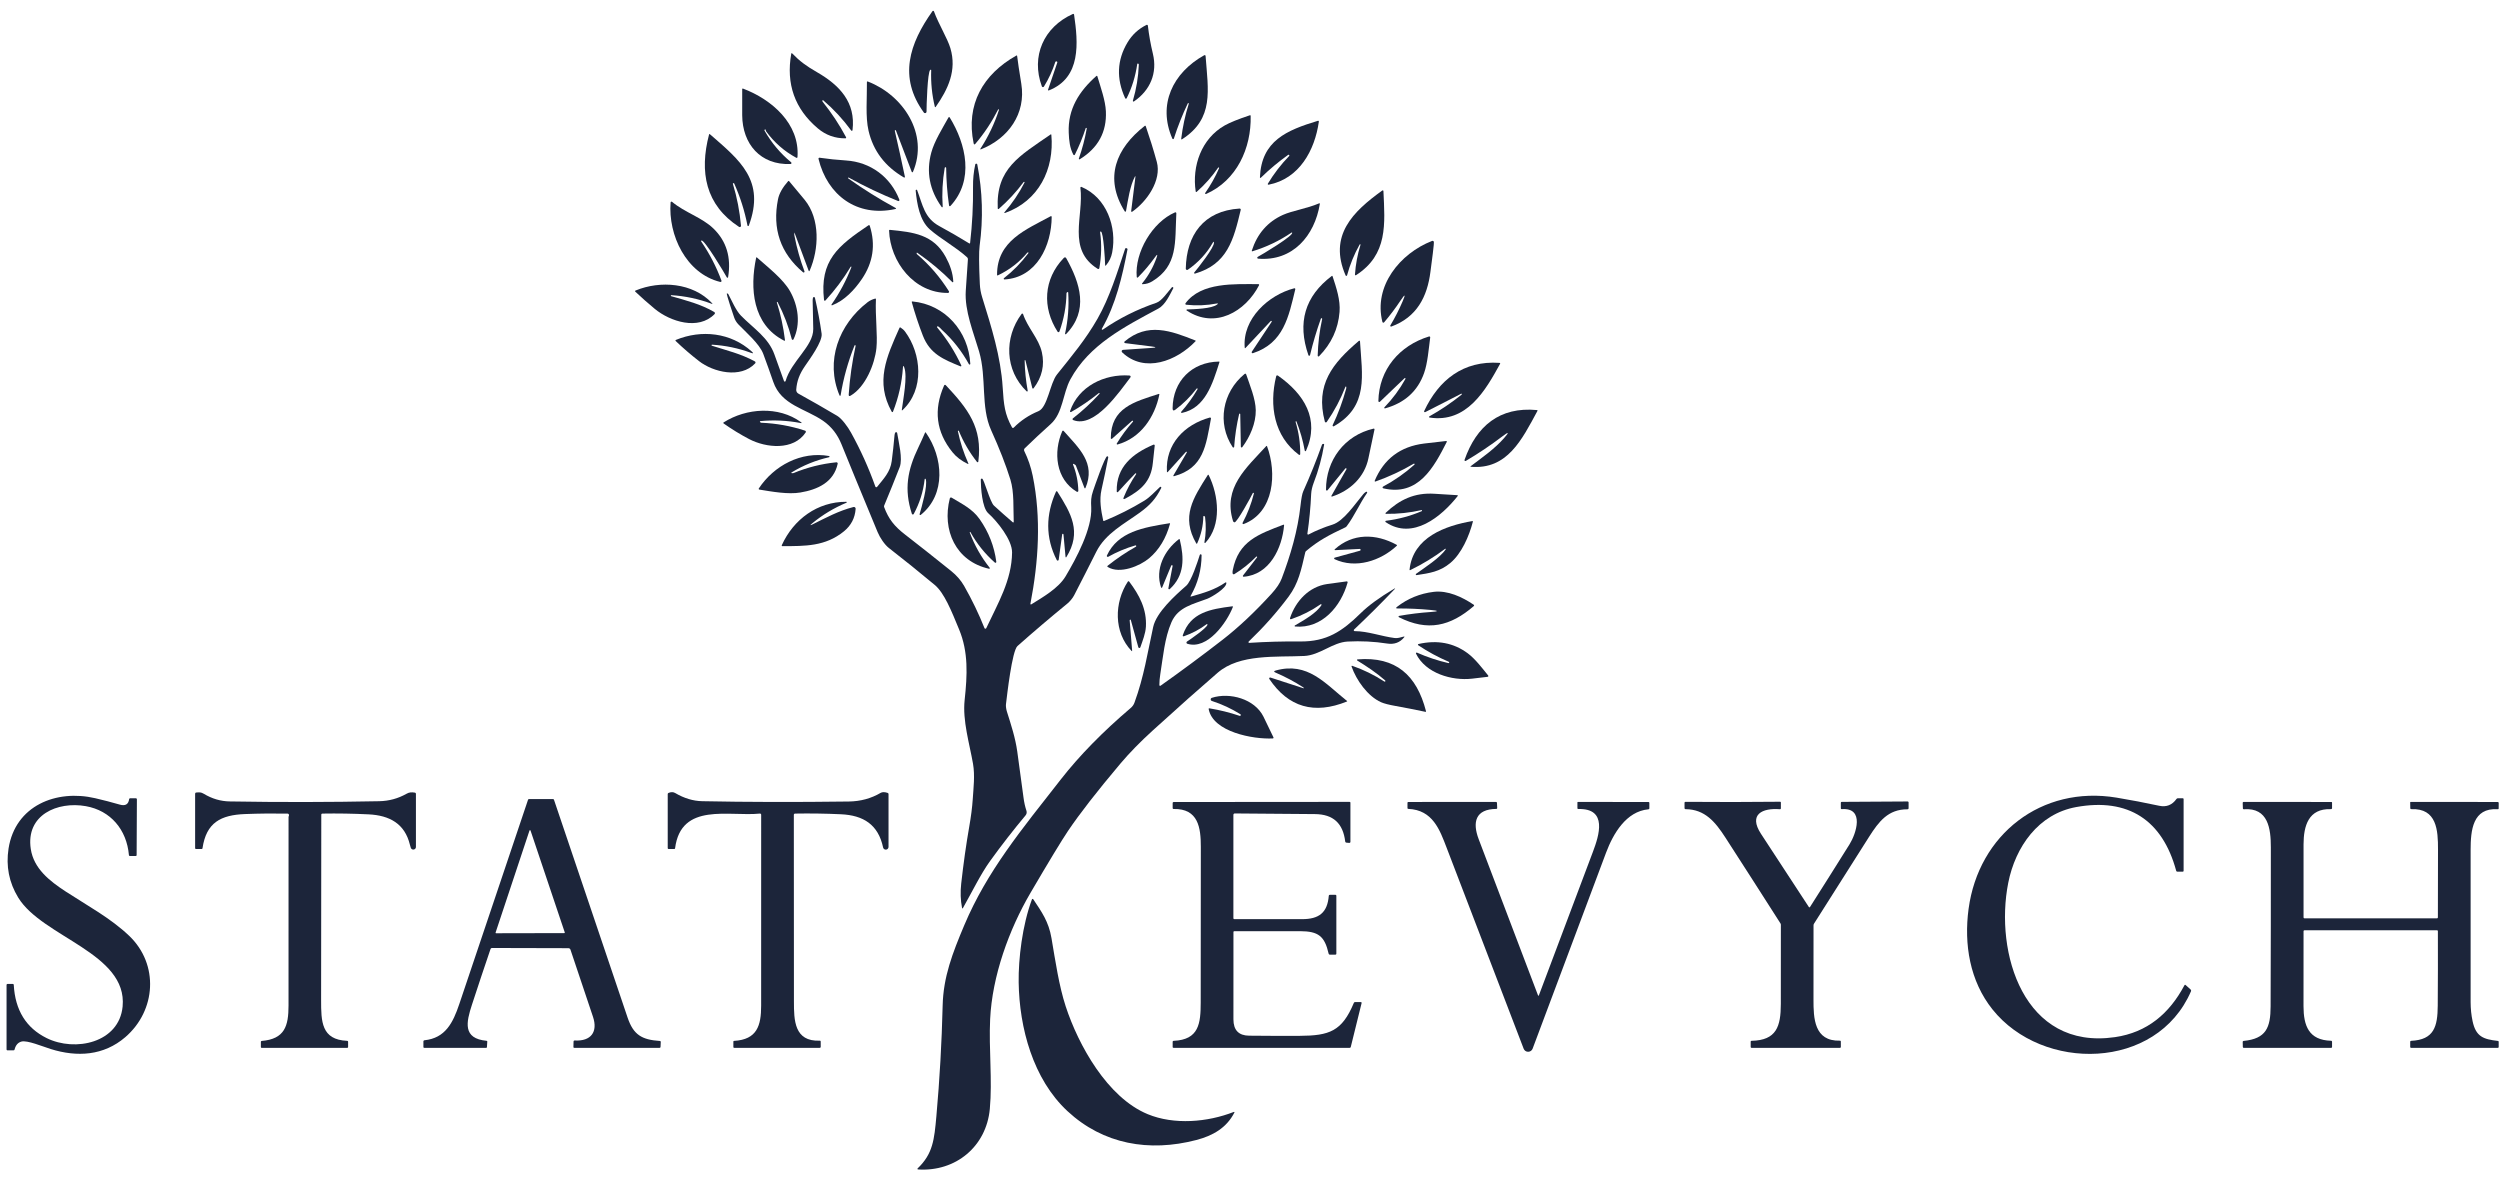 <svg width="124" height="59" viewBox="0 0 124 59" fill="none" xmlns="http://www.w3.org/2000/svg">
<path d="M46.141 3.467C46.002 3.554 45.953 5.318 45.956 5.538C45.956 5.554 45.951 5.569 45.942 5.582C45.933 5.595 45.92 5.604 45.905 5.609C45.89 5.614 45.874 5.614 45.86 5.609C45.845 5.604 45.832 5.595 45.823 5.582C44.552 3.829 45.105 2.163 46.251 0.553C46.256 0.547 46.262 0.542 46.269 0.539C46.276 0.537 46.283 0.535 46.291 0.537C46.298 0.538 46.305 0.541 46.311 0.545C46.317 0.55 46.322 0.556 46.324 0.563C46.552 1.193 46.99 1.893 47.139 2.39C47.467 3.489 47.027 4.424 46.409 5.306C46.406 5.309 46.403 5.312 46.399 5.314C46.395 5.316 46.391 5.316 46.386 5.315C46.382 5.314 46.378 5.312 46.375 5.309C46.372 5.306 46.37 5.302 46.369 5.298C46.225 4.705 46.165 4.103 46.187 3.493C46.188 3.456 46.173 3.448 46.141 3.467Z" fill="#1C253A"/>
<path d="M52.386 3.047C52.376 3.049 52.367 3.052 52.358 3.055C52.352 3.057 52.348 3.062 52.345 3.069C52.206 3.5 52.017 3.909 51.779 4.295C51.773 4.304 51.765 4.311 51.755 4.316C51.745 4.321 51.735 4.322 51.724 4.321C51.713 4.32 51.703 4.316 51.695 4.31C51.686 4.303 51.68 4.294 51.676 4.284C51.125 2.79 51.772 1.342 53.208 0.696C53.246 0.679 53.269 0.691 53.275 0.733C53.474 2.104 53.64 3.853 52.02 4.486C52.015 4.488 52.009 4.488 52.004 4.487C51.999 4.486 51.994 4.484 51.99 4.48C51.986 4.476 51.983 4.471 51.982 4.466C51.981 4.461 51.981 4.455 51.983 4.45L52.441 3.104C52.444 3.096 52.444 3.088 52.443 3.08C52.441 3.072 52.437 3.064 52.431 3.058C52.425 3.052 52.418 3.048 52.41 3.046C52.402 3.044 52.394 3.044 52.386 3.047Z" fill="#1C253A"/>
<path d="M56.451 3.155C56.425 3.145 56.41 3.153 56.407 3.177C56.32 3.783 56.145 4.348 55.883 4.872C55.879 4.879 55.874 4.885 55.867 4.889C55.86 4.893 55.853 4.895 55.845 4.895C55.837 4.894 55.829 4.892 55.822 4.888C55.816 4.883 55.811 4.877 55.807 4.87C55.363 3.901 55.402 2.981 55.923 2.108C56.153 1.722 56.468 1.431 56.868 1.235C56.875 1.232 56.882 1.23 56.889 1.23C56.897 1.231 56.904 1.233 56.91 1.236C56.917 1.24 56.922 1.245 56.926 1.251C56.93 1.257 56.933 1.264 56.934 1.271C56.989 1.74 57.072 2.205 57.183 2.664C57.415 3.62 57.053 4.48 56.243 5.032C56.237 5.036 56.23 5.038 56.223 5.038C56.216 5.038 56.209 5.036 56.203 5.032C56.198 5.028 56.194 5.022 56.191 5.015C56.189 5.008 56.189 5.001 56.191 4.994C56.364 4.41 56.462 3.814 56.485 3.205C56.486 3.18 56.475 3.163 56.451 3.155Z" fill="#1C253A"/>
<path d="M40.794 4.981C40.785 5.004 40.788 5.025 40.802 5.044C41.249 5.602 41.637 6.19 41.965 6.807C41.968 6.813 41.969 6.819 41.969 6.825C41.969 6.832 41.968 6.838 41.964 6.843C41.961 6.849 41.956 6.853 41.951 6.856C41.946 6.859 41.939 6.861 41.933 6.861C41.415 6.866 40.958 6.701 40.562 6.366C39.42 5.401 38.981 4.165 39.247 2.658C39.248 2.654 39.25 2.65 39.253 2.647C39.256 2.643 39.26 2.641 39.264 2.64C39.269 2.638 39.273 2.638 39.278 2.639C39.282 2.641 39.286 2.643 39.289 2.646C39.663 3.033 39.987 3.272 40.519 3.578C41.643 4.225 42.453 5.075 42.285 6.457C42.284 6.464 42.281 6.471 42.276 6.476C42.272 6.482 42.265 6.486 42.258 6.488C42.251 6.489 42.244 6.489 42.237 6.487C42.23 6.484 42.224 6.48 42.22 6.474C41.815 5.92 41.351 5.419 40.829 4.972C40.826 4.969 40.823 4.968 40.82 4.967C40.816 4.966 40.813 4.966 40.809 4.967C40.806 4.968 40.803 4.969 40.8 4.972C40.797 4.974 40.795 4.977 40.794 4.981Z" fill="#1C253A"/>
<path d="M49.539 5.425C49.533 5.421 49.527 5.421 49.52 5.422C49.517 5.423 49.514 5.424 49.512 5.426C49.51 5.427 49.508 5.43 49.507 5.432C49.189 6.057 48.814 6.623 48.381 7.13C48.336 7.183 48.306 7.175 48.292 7.107C47.895 5.187 48.753 3.689 50.411 2.755C50.434 2.742 50.447 2.749 50.45 2.774C50.483 3.056 50.552 3.515 50.656 4.151C50.9 5.638 50.01 6.875 48.648 7.41C48.645 7.411 48.641 7.412 48.637 7.411C48.633 7.41 48.629 7.407 48.627 7.404C48.624 7.401 48.623 7.397 48.622 7.393C48.622 7.389 48.623 7.385 48.626 7.382C49.019 6.779 49.327 6.134 49.549 5.449C49.553 5.438 49.549 5.43 49.539 5.425Z" fill="#1C253A"/>
<path d="M58.954 5.118C58.948 5.115 58.94 5.113 58.93 5.115C58.923 5.116 58.919 5.119 58.916 5.125C58.646 5.693 58.415 6.276 58.223 6.874C58.22 6.881 58.215 6.888 58.209 6.893C58.203 6.898 58.195 6.901 58.187 6.901C58.179 6.901 58.171 6.899 58.164 6.895C58.157 6.891 58.152 6.884 58.149 6.877C57.406 5.178 58.178 3.61 59.717 2.747C59.767 2.719 59.794 2.733 59.798 2.79C59.922 4.476 60.228 5.882 58.637 6.903C58.6 6.927 58.584 6.917 58.589 6.874C58.661 6.284 58.786 5.707 58.964 5.143C58.968 5.132 58.964 5.123 58.954 5.118Z" fill="#1C253A"/>
<path d="M53.886 6.345C53.88 6.342 53.873 6.342 53.865 6.343C53.859 6.344 53.854 6.348 53.852 6.355C53.706 6.805 53.527 7.244 53.314 7.671C53.311 7.678 53.305 7.684 53.298 7.688C53.292 7.692 53.284 7.695 53.276 7.695C53.268 7.695 53.261 7.693 53.254 7.689C53.247 7.684 53.241 7.679 53.238 7.672C53.061 7.333 53.025 6.986 53.009 6.581C52.959 5.409 53.529 4.52 54.381 3.768C54.385 3.765 54.389 3.763 54.394 3.761C54.399 3.76 54.404 3.76 54.408 3.762C54.413 3.763 54.417 3.766 54.421 3.769C54.424 3.772 54.427 3.777 54.428 3.781C54.595 4.338 54.828 4.987 54.852 5.519C54.899 6.546 54.467 7.34 53.556 7.9C53.551 7.903 53.544 7.905 53.538 7.905C53.532 7.905 53.525 7.902 53.52 7.898C53.515 7.894 53.512 7.889 53.51 7.883C53.508 7.876 53.509 7.87 53.511 7.864C53.682 7.379 53.813 6.883 53.902 6.376C53.905 6.361 53.9 6.351 53.886 6.345Z" fill="#1C253A"/>
<path d="M44.438 6.472C44.437 6.469 44.435 6.467 44.433 6.465C44.395 6.435 44.377 6.467 44.384 6.499C44.559 7.262 44.726 8.018 44.884 8.769C44.886 8.775 44.885 8.781 44.883 8.787C44.881 8.793 44.877 8.798 44.872 8.801C44.867 8.805 44.861 8.807 44.854 8.807C44.848 8.808 44.842 8.806 44.836 8.803C43.898 8.258 43.313 7.486 43.08 6.486C42.919 5.793 43.008 4.867 42.999 4.076C42.999 4.043 43.014 4.032 43.045 4.044C44.792 4.715 46.083 6.644 45.282 8.525C45.279 8.531 45.275 8.536 45.27 8.54C45.264 8.543 45.258 8.545 45.251 8.545C45.245 8.545 45.238 8.543 45.233 8.539C45.228 8.535 45.224 8.53 45.222 8.524L44.438 6.472Z" fill="#1C253A"/>
<path d="M37.971 6.426C37.959 6.417 37.946 6.417 37.932 6.427C37.924 6.432 37.918 6.44 37.916 6.45C37.914 6.459 37.916 6.469 37.92 6.477C38.264 7.082 38.704 7.606 39.24 8.05C39.248 8.056 39.253 8.064 39.256 8.074C39.258 8.083 39.258 8.093 39.255 8.102C39.252 8.111 39.246 8.119 39.239 8.125C39.231 8.131 39.221 8.134 39.212 8.135C37.718 8.196 36.823 7.142 36.813 5.713C36.81 5.279 36.81 4.852 36.813 4.43C36.813 4.396 36.829 4.385 36.861 4.397C38.288 4.939 39.669 6.141 39.556 7.783C39.552 7.83 39.529 7.843 39.487 7.821C38.892 7.497 38.397 7.062 38.001 6.516C37.99 6.501 37.984 6.485 37.981 6.468L37.977 6.436C37.977 6.432 37.975 6.429 37.971 6.426Z" fill="#1C253A"/>
<path d="M60.467 8.341C60.469 8.335 60.469 8.328 60.467 8.322C60.465 8.316 60.46 8.311 60.455 8.308C60.449 8.305 60.442 8.304 60.436 8.305C60.43 8.306 60.424 8.31 60.42 8.315C60.115 8.76 59.76 9.16 59.354 9.517C59.35 9.52 59.346 9.522 59.341 9.523C59.336 9.524 59.33 9.524 59.325 9.522C59.32 9.521 59.316 9.517 59.313 9.513C59.309 9.509 59.307 9.505 59.307 9.499C59.115 8.233 59.591 6.873 60.748 6.221C61.008 6.075 61.422 5.907 61.992 5.718C62.019 5.709 62.032 5.719 62.033 5.747C62.071 7.357 61.335 8.954 59.823 9.621C59.816 9.625 59.808 9.625 59.8 9.624C59.792 9.622 59.786 9.618 59.781 9.612C59.776 9.606 59.773 9.598 59.773 9.591C59.772 9.583 59.775 9.575 59.779 9.569C60.05 9.183 60.28 8.774 60.467 8.341Z" fill="#1C253A"/>
<path d="M46.858 8.322C46.748 8.962 46.714 9.607 46.758 10.254C46.758 10.26 46.756 10.265 46.753 10.27C46.749 10.275 46.745 10.278 46.739 10.28C46.734 10.282 46.728 10.282 46.723 10.281C46.717 10.279 46.713 10.276 46.709 10.271C46.104 9.43 45.932 8.527 46.193 7.564C46.346 7.002 46.738 6.378 47.045 5.825C47.048 5.82 47.053 5.815 47.058 5.812C47.063 5.809 47.069 5.807 47.075 5.807C47.081 5.807 47.087 5.808 47.092 5.811C47.098 5.814 47.102 5.819 47.105 5.824C47.922 7.153 48.331 8.932 47.142 10.215C47.137 10.22 47.13 10.224 47.123 10.226C47.116 10.228 47.108 10.228 47.101 10.226C47.094 10.223 47.088 10.219 47.083 10.214C47.078 10.208 47.075 10.201 47.073 10.194C46.984 9.574 46.936 8.952 46.93 8.328C46.929 8.319 46.926 8.31 46.92 8.304C46.914 8.298 46.905 8.294 46.897 8.293C46.888 8.293 46.879 8.295 46.872 8.3C46.865 8.306 46.86 8.313 46.858 8.322Z" fill="#1C253A"/>
<path d="M63.943 7.737C63.949 7.73 63.953 7.721 63.953 7.712C63.953 7.703 63.949 7.694 63.943 7.687C63.937 7.68 63.929 7.675 63.92 7.674C63.91 7.673 63.901 7.675 63.893 7.681C63.412 8.025 62.959 8.404 62.536 8.817C62.532 8.821 62.528 8.824 62.522 8.825C62.517 8.825 62.512 8.825 62.508 8.823C62.503 8.821 62.499 8.817 62.496 8.813C62.493 8.809 62.492 8.804 62.492 8.799C62.564 6.978 63.825 6.461 65.36 5.994C65.402 5.982 65.42 5.997 65.414 6.041C65.213 7.457 64.447 8.869 62.92 9.162C62.914 9.163 62.907 9.163 62.902 9.16C62.896 9.158 62.89 9.154 62.887 9.148C62.883 9.143 62.881 9.137 62.881 9.13C62.88 9.124 62.882 9.118 62.885 9.112C63.185 8.614 63.538 8.156 63.943 7.737Z" fill="#1C253A"/>
<path d="M56.319 8.758C56.319 8.755 56.319 8.752 56.317 8.75C56.316 8.747 56.313 8.746 56.31 8.745C56.308 8.744 56.305 8.744 56.302 8.745C56.3 8.746 56.297 8.748 56.296 8.75C56.047 9.21 55.943 9.954 55.85 10.47C55.849 10.477 55.846 10.484 55.841 10.489C55.836 10.494 55.829 10.497 55.822 10.499C55.815 10.5 55.808 10.499 55.801 10.496C55.795 10.493 55.789 10.489 55.786 10.482C54.751 8.824 55.356 7.355 56.78 6.243C56.784 6.239 56.788 6.237 56.793 6.236C56.798 6.235 56.803 6.236 56.808 6.237C56.813 6.239 56.817 6.241 56.821 6.245C56.825 6.248 56.828 6.252 56.829 6.257C57.029 6.837 57.212 7.426 57.377 8.026C57.629 8.94 56.881 10.001 56.156 10.502C56.151 10.506 56.145 10.508 56.138 10.508C56.132 10.508 56.126 10.506 56.121 10.503C56.115 10.5 56.111 10.495 56.108 10.49C56.106 10.484 56.105 10.478 56.106 10.472L56.319 8.758Z" fill="#1C253A"/>
<path d="M36.382 9.085C36.375 9.087 36.368 9.089 36.362 9.092C36.351 9.097 36.347 9.105 36.351 9.117C36.557 9.795 36.691 10.489 36.753 11.196C36.754 11.208 36.752 11.22 36.747 11.23C36.741 11.24 36.733 11.249 36.723 11.255C36.713 11.261 36.702 11.264 36.69 11.264C36.678 11.263 36.667 11.26 36.657 11.254C34.99 10.168 34.683 8.531 35.17 6.668C35.177 6.643 35.19 6.639 35.21 6.656C36.712 7.961 37.969 8.955 37.141 11.191C37.138 11.198 37.133 11.204 37.127 11.208C37.12 11.212 37.113 11.213 37.106 11.213C37.098 11.212 37.091 11.209 37.086 11.204C37.08 11.199 37.077 11.193 37.075 11.186C36.935 10.465 36.715 9.77 36.415 9.099C36.408 9.085 36.397 9.08 36.382 9.085Z" fill="#1C253A"/>
<path d="M50.817 9.054C50.819 9.048 50.819 9.042 50.817 9.037C50.815 9.031 50.812 9.026 50.806 9.023C50.801 9.02 50.795 9.019 50.789 9.02C50.783 9.02 50.778 9.023 50.774 9.028C50.41 9.517 49.998 9.962 49.539 10.363C49.534 10.367 49.529 10.369 49.523 10.37C49.517 10.371 49.511 10.37 49.506 10.368C49.501 10.366 49.496 10.362 49.493 10.357C49.49 10.353 49.488 10.347 49.488 10.341C49.393 8.357 50.571 7.735 52.112 6.668C52.115 6.666 52.119 6.665 52.123 6.664C52.127 6.664 52.131 6.664 52.134 6.666C52.138 6.668 52.141 6.67 52.143 6.673C52.145 6.676 52.146 6.68 52.147 6.684C52.302 8.398 51.517 9.972 49.842 10.566C49.838 10.567 49.833 10.568 49.828 10.566C49.824 10.565 49.82 10.562 49.817 10.558C49.815 10.554 49.813 10.549 49.814 10.544C49.814 10.539 49.816 10.535 49.819 10.531C50.211 10.08 50.544 9.588 50.817 9.054Z" fill="#1C253A"/>
<path d="M42.099 8.809C42.093 8.806 42.087 8.805 42.081 8.806C42.075 8.808 42.07 8.812 42.067 8.817C42.064 8.822 42.063 8.828 42.064 8.834C42.065 8.84 42.068 8.846 42.073 8.85C42.823 9.382 43.601 9.868 44.409 10.308C44.461 10.337 44.458 10.357 44.4 10.37C42.505 10.781 41.038 9.686 40.598 7.881C40.596 7.874 40.596 7.866 40.598 7.858C40.6 7.851 40.604 7.844 40.609 7.838C40.614 7.832 40.621 7.828 40.628 7.825C40.636 7.823 40.644 7.822 40.651 7.823C41.078 7.885 41.514 7.931 41.959 7.959C43.183 8.037 44.173 8.781 44.609 9.906C44.612 9.915 44.613 9.925 44.611 9.935C44.609 9.944 44.604 9.953 44.597 9.96C44.59 9.967 44.581 9.971 44.572 9.973C44.563 9.975 44.553 9.974 44.544 9.97C43.705 9.634 42.889 9.247 42.099 8.809Z" fill="#1C253A"/>
<path d="M48.83 31.155C48.834 31.163 48.84 31.171 48.847 31.176C48.855 31.181 48.864 31.184 48.874 31.185C48.883 31.185 48.892 31.183 48.9 31.177C48.908 31.173 48.915 31.166 48.919 31.157C49.486 29.942 50.185 28.785 50.199 27.402C50.204 26.775 49.462 25.856 49.014 25.454C48.711 25.182 48.648 24.177 48.647 23.79C48.647 23.782 48.649 23.774 48.653 23.767C48.656 23.76 48.661 23.754 48.667 23.749C48.674 23.744 48.681 23.741 48.689 23.739C48.697 23.738 48.705 23.738 48.713 23.74C48.809 23.766 49.103 24.899 49.3 25.078C49.609 25.361 49.92 25.637 50.236 25.907C50.239 25.911 50.244 25.913 50.25 25.914C50.255 25.915 50.26 25.914 50.265 25.911C50.27 25.909 50.274 25.905 50.277 25.901C50.279 25.896 50.281 25.891 50.281 25.886C50.254 25.233 50.31 24.413 50.117 23.791C49.888 23.055 49.569 22.238 49.16 21.337C48.633 20.175 48.947 18.744 48.563 17.433C48.286 16.493 47.838 15.411 47.902 14.427C47.935 13.913 47.971 13.394 48.008 12.87C48.01 12.849 48.007 12.828 47.999 12.809C47.991 12.789 47.979 12.772 47.963 12.758C47.404 12.249 46.638 11.837 46.12 11.379C45.618 10.934 45.483 10.13 45.417 9.45C45.416 9.441 45.419 9.432 45.424 9.424C45.429 9.417 45.437 9.411 45.446 9.409C45.455 9.407 45.465 9.408 45.473 9.413C45.481 9.417 45.487 9.424 45.49 9.433C45.768 10.156 45.839 10.806 46.591 11.215C47.098 11.491 47.59 11.775 48.067 12.069C48.097 12.087 48.114 12.079 48.118 12.043C48.224 11.126 48.272 10.201 48.262 9.269C48.257 8.886 48.294 8.515 48.373 8.158C48.375 8.146 48.381 8.135 48.391 8.128C48.4 8.12 48.412 8.116 48.424 8.116C48.436 8.116 48.448 8.121 48.457 8.129C48.466 8.137 48.472 8.148 48.474 8.159C48.735 9.495 48.773 10.842 48.589 12.199C48.551 12.482 48.554 13.114 48.6 14.095C48.61 14.311 48.648 14.527 48.715 14.741C49.176 16.227 49.64 17.693 49.733 19.214C49.787 20.081 49.833 20.542 50.196 21.198C50.2 21.206 50.206 21.212 50.213 21.217C50.22 21.221 50.228 21.224 50.236 21.226C50.245 21.227 50.253 21.226 50.261 21.223C50.269 21.22 50.276 21.216 50.282 21.21C50.631 20.858 51.038 20.587 51.505 20.395C51.963 20.206 52.078 19.01 52.428 18.572C53.19 17.621 53.852 16.832 54.438 15.807C55.034 14.763 55.422 13.504 55.806 12.339C55.808 12.332 55.812 12.325 55.817 12.32C55.823 12.315 55.829 12.31 55.836 12.308C55.843 12.305 55.85 12.304 55.858 12.305C55.865 12.306 55.873 12.308 55.879 12.312L55.907 12.329C55.922 12.338 55.927 12.351 55.924 12.367C55.666 13.712 55.342 15.104 54.651 16.309C54.647 16.316 54.646 16.323 54.647 16.33C54.649 16.337 54.652 16.343 54.657 16.348C54.663 16.353 54.669 16.356 54.676 16.356C54.684 16.357 54.691 16.355 54.697 16.351C55.513 15.787 56.401 15.342 57.359 15.017C57.626 14.926 57.927 14.474 58.123 14.252C58.13 14.244 58.14 14.239 58.15 14.238C58.161 14.236 58.172 14.239 58.18 14.245C58.189 14.251 58.195 14.26 58.197 14.27C58.2 14.281 58.198 14.291 58.193 14.301C58.016 14.632 57.8 15.121 57.452 15.307C55.769 16.212 54.022 17.099 53.09 18.818C52.711 19.518 52.725 20.489 52.113 21.036C51.667 21.436 51.239 21.836 50.828 22.235C50.81 22.252 50.798 22.274 50.794 22.299C50.789 22.323 50.793 22.349 50.804 22.371C50.995 22.76 51.134 23.168 51.222 23.597C51.651 25.699 51.513 27.859 51.108 29.95C51.108 29.955 51.108 29.96 51.11 29.965C51.112 29.97 51.115 29.974 51.12 29.977C51.124 29.98 51.129 29.982 51.134 29.982C51.139 29.982 51.144 29.98 51.149 29.978C51.722 29.623 52.499 29.178 52.851 28.589C53.384 27.696 54.177 26.218 54.125 25.169C54.109 24.849 54.11 24.662 54.216 24.35C54.279 24.165 54.808 22.624 54.917 22.63C54.925 22.63 54.933 22.632 54.939 22.636C54.946 22.639 54.952 22.644 54.957 22.65C54.962 22.656 54.965 22.663 54.967 22.671C54.969 22.678 54.969 22.685 54.968 22.693C54.866 23.223 54.755 23.756 54.634 24.291C54.52 24.797 54.612 25.316 54.716 25.808C54.722 25.84 54.74 25.849 54.77 25.837C55.46 25.555 56.12 25.222 56.75 24.839C57.044 24.661 57.278 24.388 57.534 24.154C57.541 24.148 57.55 24.144 57.559 24.144C57.569 24.144 57.578 24.147 57.585 24.152C57.593 24.158 57.598 24.166 57.6 24.175C57.602 24.184 57.602 24.194 57.598 24.202C57.331 24.736 57.05 25.05 56.536 25.424C55.755 25.991 54.834 26.456 54.376 27.367C54.014 28.089 53.649 28.808 53.278 29.525C53.198 29.681 53.054 29.845 52.937 29.941C52.1 30.625 51.277 31.325 50.468 32.042C50.196 32.283 49.953 34.466 49.896 34.929C49.883 35.034 49.909 35.188 49.946 35.306C50.153 35.963 50.36 36.589 50.457 37.28C50.564 38.037 50.666 38.794 50.765 39.552C50.795 39.789 50.844 40.009 50.911 40.211C50.925 40.25 50.927 40.292 50.92 40.333C50.912 40.373 50.894 40.411 50.867 40.443C50.26 41.17 49.675 41.922 49.113 42.7C48.643 43.349 48.205 44.257 47.765 45.032C47.742 45.073 47.725 45.07 47.716 45.023C47.642 44.645 47.629 44.245 47.676 43.824C47.79 42.809 47.923 41.867 48.075 40.999C48.163 40.497 48.221 40.049 48.247 39.655C48.285 39.073 48.362 38.464 48.262 37.885C48.087 36.882 47.736 35.739 47.846 34.725C47.98 33.478 48.035 32.342 47.574 31.227C47.193 30.302 46.836 29.407 46.363 29.013C45.615 28.389 44.856 27.778 44.087 27.179C43.881 27.019 43.647 26.675 43.53 26.393C42.626 24.214 42.028 22.761 41.736 22.033C41.539 21.544 41.236 21.158 40.828 20.874C39.941 20.259 38.754 20.102 38.353 18.937C38.194 18.474 38.029 18.013 37.858 17.554C37.671 17.05 36.988 16.471 36.626 16.092C36.527 15.989 36.453 15.866 36.409 15.731C36.382 15.648 36.008 14.565 36.054 14.555C36.067 14.553 36.081 14.554 36.094 14.56C36.106 14.566 36.116 14.575 36.123 14.587C36.297 14.911 36.498 15.4 36.755 15.66C37.383 16.296 38.114 16.747 38.411 17.581C38.567 18.021 38.726 18.462 38.887 18.902C38.89 18.91 38.896 18.917 38.903 18.922C38.91 18.927 38.919 18.929 38.927 18.929C38.936 18.929 38.944 18.925 38.951 18.92C38.958 18.915 38.963 18.907 38.965 18.899C39.243 17.914 40.352 17.17 40.337 16.313C40.328 15.848 40.319 15.382 40.308 14.916C40.307 14.856 40.313 14.806 40.325 14.767C40.328 14.756 40.335 14.747 40.343 14.741C40.352 14.735 40.363 14.732 40.374 14.732C40.385 14.733 40.395 14.736 40.403 14.743C40.412 14.75 40.418 14.759 40.421 14.77C40.559 15.366 40.67 15.96 40.753 16.553C40.807 16.939 40.151 17.828 39.924 18.161C39.658 18.548 39.525 18.892 39.493 19.327C39.49 19.366 39.498 19.405 39.517 19.44C39.535 19.474 39.563 19.503 39.598 19.522C40.236 19.874 40.879 20.242 41.526 20.626C41.757 20.764 42.055 21.174 42.211 21.459C42.687 22.319 43.089 23.21 43.417 24.133C43.419 24.142 43.425 24.15 43.432 24.156C43.438 24.162 43.447 24.166 43.456 24.167C43.465 24.169 43.474 24.168 43.483 24.165C43.491 24.162 43.499 24.156 43.504 24.149C43.828 23.745 44.159 23.413 44.23 22.868C44.285 22.444 44.331 22.019 44.368 21.593C44.373 21.537 44.384 21.493 44.4 21.463C44.405 21.453 44.414 21.445 44.424 21.44C44.434 21.435 44.445 21.433 44.456 21.435C44.468 21.437 44.478 21.442 44.486 21.45C44.494 21.458 44.499 21.469 44.5 21.48C44.572 21.937 44.787 22.754 44.624 23.172C44.375 23.809 44.119 24.444 43.855 25.076C43.844 25.101 43.844 25.126 43.853 25.151C44.072 25.741 44.359 26.103 44.892 26.515C45.495 26.98 46.255 27.581 47.172 28.317C47.448 28.538 47.664 28.788 47.822 29.064C48.21 29.746 48.546 30.442 48.83 31.155Z" fill="#1C253A"/>
<path d="M39.399 11.544C39.393 11.597 39.395 11.65 39.406 11.702C39.524 12.31 39.689 12.896 39.902 13.459C39.905 13.468 39.906 13.478 39.903 13.487C39.9 13.496 39.894 13.504 39.886 13.51C39.878 13.515 39.869 13.518 39.859 13.518C39.85 13.517 39.84 13.513 39.833 13.507C38.711 12.56 38.297 11.352 38.589 9.884C38.645 9.603 38.812 9.303 39.091 8.986C39.108 8.966 39.125 8.966 39.142 8.987C39.405 9.296 39.662 9.606 39.915 9.916C40.689 10.868 40.622 12.362 40.162 13.418C40.142 13.465 40.123 13.465 40.105 13.416L39.408 11.544C39.408 11.543 39.408 11.542 39.407 11.542C39.407 11.541 39.406 11.541 39.406 11.54C39.405 11.54 39.405 11.54 39.404 11.54C39.404 11.54 39.403 11.54 39.402 11.54C39.402 11.54 39.401 11.54 39.401 11.54C39.4 11.54 39.4 11.541 39.4 11.541C39.399 11.542 39.399 11.542 39.399 11.543C39.399 11.543 39.399 11.544 39.399 11.544Z" fill="#1C253A"/>
<path d="M54.566 11.522C54.646 12.117 54.633 12.709 54.527 13.299C54.526 13.308 54.522 13.316 54.517 13.323C54.511 13.33 54.504 13.335 54.496 13.339C54.488 13.342 54.479 13.344 54.471 13.343C54.462 13.342 54.453 13.34 54.446 13.335C52.903 12.37 53.766 10.721 53.588 9.312C53.587 9.305 53.588 9.298 53.591 9.292C53.593 9.286 53.598 9.28 53.603 9.276C53.608 9.272 53.615 9.269 53.622 9.268C53.629 9.268 53.636 9.268 53.642 9.271C54.891 9.8 55.406 11.266 55.164 12.522C55.119 12.762 55.018 12.973 54.862 13.156C54.83 13.194 54.814 13.188 54.814 13.139C54.812 12.922 54.732 11.508 54.605 11.485C54.575 11.48 54.563 11.492 54.566 11.522Z" fill="#1C253A"/>
<path d="M67.48 12.145C67.482 12.14 67.482 12.134 67.48 12.128C67.478 12.123 67.474 12.118 67.468 12.116C67.463 12.114 67.457 12.114 67.451 12.116C67.446 12.118 67.441 12.123 67.439 12.128C67.167 12.612 66.958 13.122 66.814 13.659C66.812 13.666 66.807 13.672 66.801 13.677C66.795 13.682 66.788 13.685 66.78 13.685C66.773 13.686 66.765 13.684 66.758 13.68C66.752 13.676 66.746 13.671 66.743 13.664C65.88 11.681 67.108 10.495 68.563 9.448C68.568 9.444 68.574 9.442 68.58 9.442C68.586 9.441 68.593 9.442 68.598 9.445C68.604 9.447 68.609 9.452 68.612 9.457C68.616 9.462 68.618 9.468 68.618 9.474C68.693 11.107 68.848 12.628 67.257 13.65C67.252 13.653 67.246 13.655 67.24 13.655C67.234 13.655 67.228 13.654 67.222 13.651C67.217 13.648 67.213 13.643 67.21 13.638C67.207 13.632 67.206 13.626 67.206 13.62C67.239 13.117 67.331 12.626 67.48 12.145Z" fill="#1C253A"/>
<path d="M36.05 13.758C35.955 13.576 34.93 11.855 34.791 11.932C34.787 11.934 34.784 11.938 34.781 11.941C34.778 11.945 34.776 11.949 34.775 11.954C34.774 11.958 34.774 11.963 34.775 11.968C34.776 11.972 34.778 11.976 34.781 11.98C35.196 12.586 35.53 13.233 35.785 13.92C35.788 13.929 35.789 13.938 35.787 13.947C35.785 13.955 35.781 13.963 35.775 13.97C35.769 13.977 35.761 13.982 35.753 13.984C35.744 13.987 35.735 13.987 35.727 13.985C34.029 13.571 33.134 11.653 33.262 10.04C33.263 10.033 33.265 10.025 33.27 10.018C33.275 10.012 33.281 10.007 33.288 10.004C33.296 10 33.304 9.999 33.312 10.001C33.32 10.002 33.327 10.005 33.333 10.01C33.967 10.542 34.815 10.784 35.382 11.331C36.033 11.96 36.277 12.766 36.114 13.748C36.113 13.755 36.109 13.762 36.105 13.767C36.099 13.772 36.093 13.775 36.086 13.776C36.079 13.777 36.071 13.776 36.065 13.773C36.058 13.77 36.053 13.764 36.05 13.758Z" fill="#1C253A"/>
<path d="M64.063 11.534C63.462 11.943 62.813 12.254 62.117 12.465C62.113 12.466 62.108 12.466 62.104 12.465C62.1 12.464 62.097 12.462 62.094 12.459C62.091 12.456 62.089 12.453 62.088 12.449C62.087 12.445 62.087 12.44 62.088 12.436C62.358 11.593 62.874 11.001 63.636 10.658C64.087 10.455 64.835 10.34 65.421 10.089C65.455 10.074 65.469 10.085 65.463 10.121C65.205 11.69 64.124 12.973 62.402 12.83C62.392 12.829 62.382 12.825 62.374 12.818C62.367 12.811 62.361 12.802 62.36 12.791C62.358 12.781 62.359 12.771 62.364 12.761C62.369 12.752 62.376 12.745 62.386 12.74C62.512 12.678 64.255 11.64 64.081 11.533C64.079 11.531 64.075 11.53 64.072 11.53C64.069 11.53 64.065 11.532 64.063 11.534Z" fill="#1C253A"/>
<path d="M60.166 12.02C59.853 12.567 59.436 13.02 58.916 13.379C58.906 13.386 58.895 13.39 58.883 13.391C58.871 13.392 58.859 13.389 58.849 13.383C58.838 13.378 58.83 13.369 58.824 13.359C58.817 13.349 58.814 13.337 58.815 13.325C58.847 11.656 59.696 10.458 61.484 10.344C61.492 10.344 61.501 10.345 61.508 10.348C61.516 10.352 61.523 10.357 61.529 10.363C61.534 10.37 61.538 10.377 61.54 10.386C61.542 10.394 61.542 10.402 61.54 10.411C61.185 11.9 60.878 13.105 59.272 13.571C59.265 13.573 59.257 13.573 59.25 13.57C59.243 13.567 59.237 13.562 59.233 13.556C59.228 13.549 59.227 13.542 59.227 13.534C59.228 13.527 59.231 13.519 59.236 13.514C59.408 13.316 60.254 12.242 60.211 12.026C60.203 11.984 60.188 11.982 60.166 12.02Z" fill="#1C253A"/>
<path d="M57.364 12.786C57.427 12.607 57.404 12.595 57.294 12.749C57.036 13.109 56.752 13.446 56.441 13.76C56.437 13.765 56.431 13.768 56.425 13.77C56.418 13.771 56.411 13.771 56.405 13.769C56.399 13.766 56.394 13.763 56.389 13.757C56.385 13.752 56.383 13.746 56.382 13.739C56.273 12.526 57.154 11.019 58.281 10.534C58.288 10.531 58.296 10.53 58.304 10.53C58.312 10.531 58.319 10.534 58.326 10.539C58.333 10.543 58.338 10.549 58.341 10.556C58.345 10.563 58.347 10.571 58.346 10.579C58.273 12.024 58.434 13.172 57.155 13.952C57.006 14.043 56.848 14.091 56.68 14.096C56.638 14.098 56.63 14.082 56.657 14.049C56.966 13.668 57.202 13.247 57.364 12.786Z" fill="#1C253A"/>
<path d="M50.995 12.521C50.987 12.521 50.979 12.521 50.969 12.522C50.964 12.522 50.96 12.524 50.957 12.529C50.558 13.008 50.072 13.384 49.497 13.657C49.468 13.67 49.454 13.661 49.454 13.63C49.448 11.948 50.884 11.394 52.113 10.725C52.118 10.722 52.124 10.721 52.13 10.721C52.136 10.721 52.142 10.723 52.147 10.726C52.153 10.729 52.157 10.733 52.16 10.739C52.163 10.744 52.164 10.75 52.164 10.756C52.156 12.183 51.421 13.773 49.819 13.861C49.812 13.861 49.805 13.859 49.798 13.855C49.792 13.851 49.788 13.845 49.785 13.838C49.782 13.831 49.782 13.824 49.784 13.817C49.786 13.809 49.79 13.803 49.796 13.798C50.257 13.437 50.661 13.022 51.01 12.553C51.023 12.534 51.018 12.524 50.995 12.521Z" fill="#1C253A"/>
<path d="M42.229 13.251C42.232 13.246 42.232 13.24 42.23 13.235C42.228 13.23 42.225 13.226 42.22 13.223C42.215 13.221 42.209 13.221 42.204 13.223C42.199 13.224 42.195 13.228 42.192 13.233C41.832 13.832 41.415 14.389 40.942 14.903C40.937 14.909 40.93 14.914 40.923 14.916C40.915 14.918 40.907 14.918 40.9 14.915C40.892 14.913 40.886 14.908 40.881 14.902C40.876 14.896 40.873 14.888 40.872 14.881C40.647 12.919 41.566 12.194 43.069 11.18C43.105 11.155 43.13 11.164 43.143 11.206C43.437 12.142 43.306 13.02 42.749 13.84C42.389 14.371 41.885 14.911 41.274 15.143C41.269 15.145 41.263 15.146 41.258 15.144C41.252 15.143 41.248 15.14 41.244 15.135C41.241 15.131 41.239 15.125 41.239 15.12C41.238 15.114 41.24 15.109 41.243 15.104C41.647 14.527 41.975 13.909 42.229 13.251Z" fill="#1C253A"/>
<path d="M45.466 12.563C45.466 12.584 45.465 12.592 45.481 12.606C46.097 13.132 46.626 13.745 47.066 14.446C47.071 14.455 47.074 14.464 47.074 14.473C47.074 14.483 47.072 14.492 47.068 14.501C47.063 14.509 47.056 14.516 47.048 14.521C47.04 14.526 47.03 14.529 47.021 14.529C45.34 14.547 44.152 12.989 44.098 11.436C44.097 11.41 44.109 11.398 44.136 11.401C45.298 11.515 46.296 11.623 46.907 12.746C47.116 13.13 47.264 13.537 47.283 13.971C47.283 13.976 47.282 13.982 47.279 13.987C47.276 13.992 47.271 13.995 47.266 13.998C47.261 14 47.255 14.001 47.25 14C47.244 13.999 47.239 13.996 47.235 13.992C46.703 13.456 46.126 12.973 45.505 12.543C45.479 12.524 45.466 12.531 45.466 12.563Z" fill="#1C253A"/>
<path d="M69.566 14.957C69.729 14.581 69.696 14.563 69.469 14.904C69.218 15.281 68.945 15.643 68.652 15.988C68.647 15.995 68.639 16 68.631 16.003C68.622 16.006 68.613 16.006 68.605 16.004C68.596 16.002 68.588 15.998 68.581 15.992C68.575 15.985 68.57 15.977 68.568 15.969C68.117 14.193 69.437 12.57 71.03 11.95C71.043 11.945 71.058 11.944 71.073 11.949C71.088 11.953 71.102 11.962 71.114 11.975C71.152 12.013 71.012 12.987 70.95 13.478C70.793 14.726 70.269 15.738 69.01 16.197C69.002 16.2 68.994 16.2 68.986 16.198C68.978 16.196 68.97 16.192 68.965 16.185C68.96 16.179 68.957 16.171 68.956 16.163C68.955 16.155 68.957 16.147 68.962 16.14C69.19 15.758 69.391 15.364 69.566 14.957Z" fill="#1C253A"/>
<path d="M38.57 14.985C38.567 14.981 38.563 14.977 38.558 14.976C38.553 14.974 38.548 14.974 38.543 14.976C38.538 14.978 38.534 14.982 38.532 14.986C38.53 14.991 38.53 14.996 38.531 15.001C38.723 15.608 38.857 16.228 38.934 16.861C38.939 16.902 38.923 16.913 38.887 16.894C37.319 16.094 37.188 14.296 37.504 12.789C37.51 12.76 37.525 12.755 37.547 12.774C38.108 13.273 38.852 13.848 39.191 14.453C39.59 15.169 39.726 16.065 39.357 16.832C39.353 16.84 39.346 16.847 39.338 16.851C39.33 16.856 39.321 16.858 39.312 16.857C39.302 16.856 39.294 16.852 39.287 16.846C39.28 16.84 39.275 16.832 39.273 16.824C39.111 16.184 38.876 15.571 38.57 14.985Z" fill="#1C253A"/>
<path d="M52.946 14.488L52.926 14.501C52.908 14.511 52.899 14.527 52.898 14.547C52.886 15.198 52.769 15.829 52.548 16.441C52.545 16.451 52.539 16.459 52.532 16.465C52.524 16.471 52.515 16.475 52.505 16.476C52.495 16.477 52.486 16.475 52.477 16.471C52.468 16.467 52.461 16.46 52.456 16.452C51.686 15.256 51.757 13.848 52.758 12.8C52.81 12.746 52.855 12.752 52.891 12.817C53.58 14.052 54.013 15.408 52.875 16.573C52.87 16.578 52.865 16.58 52.859 16.581C52.853 16.582 52.847 16.581 52.842 16.578C52.836 16.575 52.832 16.57 52.829 16.565C52.827 16.559 52.826 16.553 52.827 16.547C52.975 15.876 53.027 15.196 52.983 14.508C52.983 14.504 52.981 14.5 52.979 14.496C52.977 14.493 52.974 14.49 52.97 14.488C52.966 14.486 52.962 14.485 52.958 14.485C52.954 14.485 52.95 14.486 52.946 14.488Z" fill="#1C253A"/>
<path d="M65.579 15.823C65.581 15.815 65.58 15.806 65.576 15.798C65.572 15.79 65.564 15.785 65.556 15.783C65.548 15.78 65.539 15.781 65.531 15.785C65.523 15.79 65.518 15.797 65.515 15.805C65.303 16.399 65.124 17.002 64.977 17.616C64.975 17.624 64.97 17.632 64.963 17.637C64.957 17.643 64.948 17.646 64.939 17.647C64.93 17.647 64.921 17.645 64.914 17.64C64.907 17.634 64.901 17.627 64.898 17.619C64.336 16.005 64.722 14.695 66.056 13.688C66.059 13.685 66.063 13.684 66.067 13.683C66.071 13.682 66.075 13.683 66.078 13.684C66.082 13.685 66.085 13.687 66.088 13.689C66.091 13.692 66.093 13.695 66.094 13.699C66.282 14.27 66.489 14.886 66.442 15.471C66.374 16.316 66.035 17.049 65.425 17.67C65.42 17.675 65.412 17.68 65.405 17.681C65.397 17.683 65.388 17.682 65.381 17.679C65.374 17.676 65.367 17.671 65.363 17.664C65.359 17.657 65.357 17.649 65.357 17.641C65.374 17.028 65.448 16.422 65.579 15.823Z" fill="#1C253A"/>
<path d="M60.35 15.054C59.848 15.149 59.343 15.17 58.835 15.115C58.827 15.115 58.819 15.112 58.812 15.107C58.806 15.102 58.8 15.095 58.797 15.088C58.794 15.08 58.792 15.072 58.793 15.064C58.794 15.055 58.797 15.047 58.802 15.041C59.582 13.985 61.248 14.095 62.417 14.093C62.423 14.093 62.429 14.095 62.435 14.098C62.44 14.101 62.445 14.105 62.448 14.111C62.451 14.116 62.453 14.122 62.453 14.128C62.454 14.134 62.453 14.14 62.45 14.146C61.77 15.466 60.263 16.335 58.862 15.403C58.857 15.4 58.853 15.395 58.85 15.389C58.848 15.383 58.848 15.376 58.85 15.37C58.851 15.364 58.855 15.358 58.86 15.354C58.865 15.35 58.871 15.348 58.878 15.348C59.222 15.338 60.119 15.313 60.373 15.101C60.427 15.057 60.419 15.041 60.35 15.054Z" fill="#1C253A"/>
<path d="M33.293 14.691C34.029 14.902 34.762 15.086 35.427 15.476C35.436 15.481 35.444 15.488 35.449 15.497C35.455 15.505 35.459 15.515 35.46 15.525C35.461 15.535 35.46 15.546 35.457 15.555C35.454 15.565 35.449 15.574 35.441 15.581C34.644 16.399 33.244 15.956 32.472 15.316C32.138 15.039 31.819 14.757 31.517 14.472C31.488 14.444 31.492 14.423 31.529 14.408C32.749 13.904 34.362 14.021 35.313 15.032C35.353 15.074 35.346 15.085 35.291 15.064C34.65 14.825 33.987 14.684 33.302 14.641C33.295 14.64 33.289 14.642 33.283 14.646C33.278 14.649 33.274 14.655 33.273 14.662C33.272 14.668 33.273 14.675 33.277 14.681C33.281 14.686 33.286 14.69 33.293 14.691Z" fill="#1C253A"/>
<path d="M63.075 15.961C63.079 15.954 63.081 15.947 63.08 15.94C63.079 15.932 63.075 15.925 63.069 15.921C63.063 15.916 63.056 15.914 63.048 15.914C63.041 15.915 63.034 15.918 63.029 15.924L61.775 17.26C61.754 17.283 61.742 17.279 61.739 17.248C61.612 15.812 62.922 14.627 64.195 14.299C64.202 14.297 64.21 14.297 64.216 14.299C64.223 14.301 64.23 14.305 64.235 14.31C64.24 14.315 64.243 14.321 64.246 14.328C64.248 14.335 64.248 14.342 64.246 14.349C63.917 15.707 63.674 17.018 62.145 17.518C62.136 17.521 62.126 17.522 62.116 17.519C62.106 17.516 62.098 17.51 62.092 17.502C62.086 17.494 62.083 17.485 62.082 17.475C62.082 17.465 62.085 17.455 62.09 17.447L63.075 15.961Z" fill="#1C253A"/>
<path d="M42.439 17.156C42.441 17.148 42.44 17.141 42.436 17.135C42.432 17.128 42.426 17.123 42.419 17.121C42.412 17.119 42.404 17.12 42.398 17.123C42.391 17.127 42.386 17.132 42.383 17.139C42.063 17.938 41.833 18.762 41.694 19.61C41.693 19.615 41.69 19.621 41.686 19.625C41.681 19.629 41.676 19.631 41.67 19.632C41.664 19.632 41.658 19.631 41.653 19.628C41.648 19.625 41.644 19.621 41.642 19.615C40.919 17.906 41.606 16.092 43.025 14.996C43.139 14.909 43.265 14.848 43.403 14.812C43.433 14.805 43.448 14.817 43.446 14.848C43.408 15.674 43.536 16.638 43.471 17.264C43.388 18.063 42.926 19.194 42.193 19.623C42.123 19.665 42.09 19.645 42.096 19.564C42.151 18.752 42.265 17.95 42.439 17.156Z" fill="#1C253A"/>
<path d="M46.723 16.364C46.706 16.348 46.542 16.155 46.494 16.188C46.47 16.205 46.468 16.224 46.486 16.247C46.969 16.821 47.367 17.448 47.681 18.128C47.684 18.134 47.685 18.14 47.684 18.147C47.683 18.153 47.68 18.159 47.675 18.163C47.671 18.168 47.665 18.171 47.659 18.172C47.653 18.174 47.646 18.173 47.641 18.171C46.809 17.831 46.129 17.566 45.772 16.642C45.561 16.097 45.378 15.544 45.224 14.984C45.223 14.979 45.223 14.975 45.224 14.971C45.225 14.967 45.227 14.963 45.23 14.96C45.232 14.957 45.236 14.954 45.239 14.953C45.243 14.951 45.248 14.95 45.252 14.951C46.888 15.104 48.041 16.446 48.127 18.044C48.128 18.052 48.126 18.061 48.121 18.067C48.116 18.074 48.109 18.079 48.101 18.082C48.093 18.084 48.084 18.084 48.077 18.08C48.069 18.077 48.063 18.071 48.059 18.064C47.705 17.419 47.259 16.852 46.723 16.364Z" fill="#1C253A"/>
<path d="M50.822 17.882C50.833 18.387 50.883 18.886 50.974 19.381C50.975 19.388 50.974 19.394 50.971 19.4C50.968 19.406 50.964 19.411 50.958 19.415C50.952 19.418 50.945 19.419 50.939 19.418C50.932 19.417 50.926 19.414 50.921 19.41C49.839 18.369 49.794 16.741 50.673 15.569C50.678 15.563 50.684 15.559 50.691 15.556C50.697 15.553 50.705 15.553 50.712 15.554C50.719 15.555 50.726 15.558 50.732 15.563C50.738 15.568 50.742 15.574 50.745 15.581C50.973 16.263 51.522 16.791 51.676 17.469C51.822 18.11 51.686 18.707 51.266 19.259C51.262 19.265 51.257 19.269 51.25 19.271C51.244 19.274 51.237 19.274 51.23 19.273C51.223 19.271 51.217 19.268 51.212 19.264C51.207 19.259 51.204 19.253 51.202 19.246L50.862 17.877C50.86 17.872 50.857 17.868 50.853 17.865C50.849 17.863 50.844 17.861 50.839 17.862C50.834 17.863 50.83 17.865 50.827 17.869C50.823 17.873 50.822 17.878 50.822 17.882Z" fill="#1C253A"/>
<path d="M44.851 18.223C44.815 18.123 44.793 18.126 44.785 18.232C44.734 18.987 44.569 19.716 44.292 20.418C44.29 20.425 44.286 20.43 44.281 20.434C44.275 20.438 44.269 20.44 44.263 20.441C44.256 20.441 44.249 20.439 44.244 20.436C44.238 20.433 44.233 20.428 44.23 20.422C43.405 18.939 43.966 17.714 44.612 16.267C44.625 16.238 44.645 16.232 44.671 16.248C44.76 16.303 44.834 16.37 44.892 16.449C45.71 17.553 45.861 19.317 44.769 20.338C44.738 20.368 44.725 20.361 44.731 20.319C44.799 19.789 45.019 18.686 44.851 18.223Z" fill="#1C253A"/>
<path d="M57.117 17.184L55.804 17.019C55.795 17.018 55.787 17.014 55.78 17.008C55.773 17.003 55.768 16.995 55.765 16.986C55.763 16.978 55.763 16.968 55.765 16.96C55.768 16.951 55.773 16.944 55.779 16.938C56.925 15.977 58.069 16.402 59.291 16.889C59.311 16.897 59.314 16.909 59.299 16.925C58.369 17.902 56.769 18.535 55.656 17.474C55.646 17.465 55.639 17.453 55.636 17.439C55.633 17.426 55.633 17.412 55.638 17.399C55.643 17.386 55.651 17.375 55.662 17.367C55.673 17.359 55.686 17.354 55.7 17.353L57.115 17.257C57.37 17.241 57.371 17.216 57.117 17.184Z" fill="#1C253A"/>
<path d="M35.308 17.147C36.057 17.387 36.739 17.543 37.441 17.925C37.449 17.93 37.456 17.936 37.462 17.944C37.468 17.952 37.471 17.961 37.473 17.971C37.474 17.98 37.474 17.99 37.471 17.999C37.468 18.009 37.463 18.017 37.456 18.024C36.732 18.793 35.376 18.459 34.671 17.911C34.265 17.596 33.88 17.264 33.514 16.914C33.51 16.91 33.507 16.906 33.505 16.901C33.504 16.895 33.504 16.89 33.504 16.884C33.505 16.879 33.508 16.874 33.511 16.87C33.515 16.866 33.519 16.862 33.524 16.86C34.792 16.338 36.245 16.494 37.285 17.434C37.383 17.523 37.37 17.544 37.245 17.499C36.623 17.27 35.981 17.136 35.317 17.096C35.311 17.096 35.305 17.098 35.301 17.102C35.296 17.106 35.293 17.111 35.292 17.117C35.291 17.123 35.292 17.13 35.295 17.135C35.298 17.14 35.303 17.145 35.308 17.147Z" fill="#1C253A"/>
<path d="M69.71 18.793C69.713 18.787 69.715 18.78 69.713 18.773C69.712 18.767 69.708 18.761 69.702 18.756C69.697 18.752 69.69 18.75 69.683 18.751C69.676 18.751 69.67 18.754 69.665 18.759L68.444 19.927C68.438 19.933 68.43 19.937 68.421 19.939C68.412 19.94 68.403 19.939 68.395 19.936C68.387 19.932 68.38 19.926 68.375 19.919C68.37 19.911 68.367 19.902 68.367 19.893C68.398 18.325 69.413 17.14 70.879 16.689C70.886 16.686 70.894 16.686 70.902 16.688C70.909 16.689 70.916 16.692 70.922 16.697C70.928 16.702 70.933 16.709 70.936 16.716C70.938 16.723 70.939 16.731 70.938 16.738C70.864 17.311 70.809 18.01 70.636 18.5C70.32 19.4 69.674 19.985 68.699 20.256C68.692 20.258 68.685 20.258 68.678 20.255C68.672 20.253 68.666 20.248 68.663 20.242C68.659 20.236 68.658 20.229 68.659 20.222C68.659 20.215 68.662 20.208 68.667 20.203C69.077 19.779 69.425 19.309 69.71 18.793Z" fill="#1C253A"/>
<path d="M66.774 19.191C66.773 19.186 66.771 19.182 66.768 19.178C66.764 19.175 66.76 19.173 66.755 19.172C66.751 19.172 66.746 19.173 66.742 19.175C66.738 19.178 66.735 19.181 66.733 19.186C66.493 19.804 66.184 20.386 65.806 20.93C65.8 20.938 65.792 20.945 65.783 20.948C65.774 20.952 65.764 20.953 65.754 20.951C65.744 20.95 65.735 20.945 65.728 20.939C65.72 20.932 65.715 20.923 65.712 20.914C65.225 19.077 66.095 18.018 67.402 16.906C67.407 16.902 67.412 16.9 67.418 16.899C67.424 16.898 67.43 16.899 67.436 16.901C67.441 16.903 67.446 16.907 67.45 16.912C67.453 16.917 67.455 16.923 67.456 16.929C67.557 18.607 67.904 20.148 66.159 21.143C66.151 21.147 66.142 21.149 66.133 21.148C66.124 21.147 66.116 21.143 66.109 21.137C66.103 21.131 66.098 21.123 66.097 21.114C66.095 21.105 66.096 21.096 66.1 21.088C66.372 20.518 66.594 19.919 66.766 19.293C66.776 19.259 66.778 19.225 66.774 19.191Z" fill="#1C253A"/>
<path d="M59.397 19.306C59.399 19.303 59.4 19.3 59.401 19.297C59.401 19.293 59.401 19.289 59.401 19.286C59.4 19.282 59.399 19.279 59.397 19.276C59.395 19.273 59.392 19.271 59.389 19.269C59.386 19.267 59.383 19.265 59.38 19.265C59.376 19.264 59.372 19.264 59.369 19.265C59.365 19.265 59.362 19.267 59.359 19.268C59.356 19.27 59.353 19.273 59.352 19.276C59.05 19.671 58.699 20.019 58.301 20.319C58.206 20.389 58.16 20.366 58.161 20.248C58.173 18.908 59.114 17.954 60.461 17.934C60.483 17.933 60.491 17.943 60.484 17.965C60.139 19.054 59.776 20.241 58.622 20.481C58.615 20.482 58.608 20.482 58.601 20.479C58.594 20.476 58.589 20.471 58.585 20.464C58.582 20.458 58.58 20.451 58.581 20.444C58.582 20.436 58.585 20.43 58.589 20.424C58.895 20.078 59.164 19.706 59.397 19.306Z" fill="#1C253A"/>
<path d="M72.486 19.523C72.48 19.521 70.862 20.364 70.69 20.441C70.683 20.445 70.675 20.445 70.667 20.444C70.659 20.442 70.652 20.439 70.646 20.433C70.64 20.427 70.637 20.42 70.635 20.413C70.634 20.405 70.635 20.397 70.638 20.39C71.363 18.838 72.583 17.877 74.371 17.998C74.409 18.001 74.419 18.018 74.401 18.051C73.681 19.366 72.75 20.992 70.907 20.711C70.9 20.71 70.894 20.707 70.889 20.702C70.885 20.698 70.882 20.692 70.88 20.685C70.879 20.679 70.88 20.672 70.883 20.666C70.886 20.66 70.89 20.656 70.896 20.652C71.459 20.337 71.992 19.978 72.495 19.575C72.499 19.571 72.502 19.567 72.504 19.562C72.506 19.557 72.506 19.551 72.505 19.546C72.504 19.541 72.502 19.536 72.499 19.532C72.495 19.528 72.491 19.525 72.486 19.523Z" fill="#1C253A"/>
<path d="M61.516 20.541C61.516 20.535 61.513 20.528 61.509 20.523C61.504 20.518 61.498 20.515 61.491 20.515C61.484 20.514 61.478 20.516 61.472 20.52C61.467 20.523 61.463 20.529 61.461 20.536C61.335 21.072 61.253 21.614 61.215 22.162C61.214 22.17 61.211 22.178 61.206 22.184C61.2 22.191 61.193 22.195 61.185 22.197C61.177 22.2 61.169 22.199 61.161 22.196C61.153 22.194 61.147 22.188 61.142 22.182C60.353 20.997 60.633 19.45 61.725 18.554C61.767 18.52 61.796 18.528 61.814 18.579C61.993 19.109 62.277 19.783 62.286 20.347C62.295 20.991 62.001 21.666 61.618 22.178C61.613 22.185 61.606 22.19 61.598 22.193C61.59 22.195 61.582 22.195 61.574 22.193C61.566 22.19 61.559 22.185 61.554 22.179C61.549 22.172 61.546 22.164 61.546 22.155L61.516 20.541Z" fill="#1C253A"/>
<path d="M64.28 20.895C64.274 20.901 64.268 20.907 64.263 20.912C64.26 20.916 64.259 20.92 64.26 20.924C64.419 21.446 64.496 21.979 64.491 22.525C64.491 22.532 64.488 22.539 64.484 22.546C64.48 22.552 64.475 22.557 64.468 22.561C64.461 22.564 64.453 22.565 64.446 22.564C64.438 22.564 64.431 22.561 64.425 22.556C63.192 21.637 62.946 20.12 63.295 18.676C63.311 18.614 63.344 18.601 63.396 18.637C64.675 19.54 65.481 20.788 64.778 22.36C64.775 22.366 64.77 22.372 64.764 22.375C64.758 22.379 64.751 22.38 64.744 22.379C64.737 22.378 64.73 22.375 64.725 22.37C64.72 22.365 64.717 22.359 64.716 22.352C64.626 21.854 64.488 21.37 64.301 20.899C64.296 20.887 64.289 20.886 64.28 20.895Z" fill="#1C253A"/>
<path d="M54.502 19.496C54.07 19.847 53.612 20.16 53.128 20.435C53.121 20.439 53.114 20.441 53.106 20.44C53.099 20.439 53.092 20.436 53.086 20.431C53.08 20.427 53.076 20.42 53.074 20.413C53.072 20.406 53.072 20.398 53.074 20.391C53.491 19.17 54.768 18.536 56.026 18.626C56.037 18.626 56.047 18.63 56.055 18.636C56.064 18.642 56.071 18.65 56.075 18.659C56.079 18.669 56.081 18.679 56.08 18.689C56.078 18.7 56.075 18.71 56.068 18.718C55.531 19.42 54.299 21.258 53.23 20.836C53.221 20.833 53.214 20.828 53.209 20.821C53.203 20.814 53.199 20.805 53.198 20.796C53.197 20.787 53.198 20.778 53.201 20.77C53.205 20.762 53.21 20.754 53.218 20.749C53.691 20.38 54.131 19.974 54.536 19.531C54.54 19.526 54.541 19.52 54.541 19.515C54.541 19.509 54.538 19.503 54.534 19.499C54.53 19.494 54.525 19.492 54.519 19.491C54.513 19.491 54.507 19.492 54.502 19.496Z" fill="#1C253A"/>
<path d="M47.538 21.362C47.531 21.364 47.524 21.366 47.517 21.369C47.514 21.369 47.512 21.371 47.511 21.374C47.51 21.376 47.509 21.379 47.51 21.382C47.624 21.932 47.797 22.464 48.026 22.976C48.042 23.014 48.032 23.024 47.995 23.006C47.681 22.855 47.431 22.664 47.245 22.433C46.432 21.43 46.293 20.324 46.829 19.117C46.832 19.11 46.837 19.103 46.843 19.098C46.849 19.093 46.857 19.09 46.865 19.089C46.873 19.087 46.881 19.088 46.888 19.09C46.896 19.093 46.903 19.097 46.908 19.103C48.008 20.274 48.74 21.209 48.525 22.893C48.524 22.901 48.521 22.908 48.517 22.914C48.512 22.919 48.505 22.924 48.498 22.925C48.491 22.927 48.483 22.927 48.476 22.925C48.469 22.923 48.463 22.918 48.458 22.912C48.087 22.44 47.787 21.926 47.557 21.37C47.553 21.362 47.547 21.359 47.538 21.362Z" fill="#1C253A"/>
<path d="M56.152 20.872L55.156 21.762C55.15 21.766 55.144 21.769 55.137 21.77C55.13 21.771 55.123 21.77 55.117 21.767C55.111 21.765 55.105 21.76 55.102 21.754C55.098 21.748 55.096 21.742 55.096 21.735C55.096 20.23 56.262 19.929 57.471 19.54C57.476 19.539 57.48 19.539 57.485 19.54C57.489 19.541 57.493 19.543 57.496 19.546C57.5 19.549 57.502 19.552 57.504 19.557C57.505 19.561 57.505 19.565 57.504 19.57C57.276 20.689 56.579 21.726 55.43 22.047C55.423 22.048 55.417 22.048 55.41 22.046C55.404 22.044 55.399 22.04 55.395 22.035C55.391 22.03 55.389 22.023 55.388 22.017C55.388 22.01 55.389 22.003 55.393 21.997C55.627 21.612 55.894 21.251 56.195 20.915C56.2 20.909 56.202 20.901 56.202 20.894C56.201 20.887 56.198 20.88 56.193 20.874C56.188 20.869 56.18 20.866 56.173 20.866C56.166 20.865 56.158 20.867 56.152 20.872Z" fill="#1C253A"/>
<path d="M74.521 21.641C73.94 22.083 73.334 22.49 72.704 22.861C72.696 22.866 72.687 22.868 72.678 22.867C72.67 22.866 72.661 22.863 72.654 22.858C72.647 22.852 72.643 22.845 72.64 22.836C72.638 22.828 72.638 22.819 72.641 22.81C73.229 21.13 74.384 20.166 76.23 20.339C76.261 20.343 76.27 20.358 76.255 20.385C75.483 21.815 74.759 23.303 72.955 23.152C72.927 23.15 72.924 23.141 72.946 23.124C73.519 22.689 74.128 22.27 74.603 21.729C74.869 21.426 74.842 21.397 74.521 21.641Z" fill="#1C253A"/>
<path d="M37.695 20.918L37.709 20.941C37.719 20.958 37.734 20.967 37.755 20.968C38.499 20.998 39.224 21.128 39.931 21.36C39.94 21.363 39.947 21.367 39.954 21.374C39.96 21.38 39.965 21.388 39.968 21.397C39.971 21.406 39.972 21.415 39.971 21.424C39.97 21.433 39.966 21.442 39.961 21.45C39.359 22.355 38.004 22.222 37.154 21.777C36.718 21.548 36.298 21.291 35.895 21.006C35.868 20.986 35.868 20.966 35.897 20.948C37.021 20.236 38.613 20.129 39.724 20.936C39.784 20.98 39.778 20.995 39.705 20.981C39.045 20.855 38.38 20.824 37.711 20.887C37.689 20.889 37.684 20.899 37.695 20.918Z" fill="#1C253A"/>
<path d="M58.866 22.442C58.869 22.436 58.869 22.43 58.868 22.424C58.866 22.418 58.863 22.413 58.858 22.409C58.853 22.405 58.847 22.404 58.84 22.404C58.834 22.404 58.828 22.407 58.824 22.411L57.917 23.416C57.914 23.419 57.911 23.421 57.907 23.422C57.902 23.423 57.898 23.423 57.894 23.421C57.89 23.42 57.886 23.417 57.884 23.414C57.881 23.411 57.88 23.407 57.88 23.402C57.799 22.028 58.741 21.063 60.005 20.71C60.013 20.708 60.021 20.707 60.029 20.709C60.036 20.711 60.043 20.715 60.049 20.72C60.055 20.726 60.059 20.732 60.062 20.74C60.064 20.747 60.065 20.755 60.064 20.763C59.814 22.095 59.71 23.219 58.228 23.621C58.223 23.622 58.218 23.622 58.213 23.621C58.209 23.619 58.205 23.616 58.202 23.612C58.199 23.608 58.197 23.604 58.197 23.599C58.196 23.594 58.197 23.589 58.2 23.584L58.866 22.442Z" fill="#1C253A"/>
<path d="M66.785 23.273C66.789 23.266 66.79 23.257 66.788 23.249C66.786 23.24 66.781 23.233 66.774 23.228C66.767 23.223 66.759 23.221 66.751 23.223C66.742 23.224 66.735 23.228 66.729 23.235L65.845 24.318C65.839 24.325 65.832 24.329 65.823 24.332C65.815 24.334 65.806 24.334 65.798 24.331C65.79 24.328 65.782 24.322 65.777 24.315C65.772 24.308 65.77 24.299 65.77 24.291C65.764 22.83 66.685 21.594 68.132 21.259C68.138 21.258 68.144 21.258 68.15 21.26C68.156 21.262 68.161 21.265 68.165 21.269C68.169 21.273 68.172 21.278 68.174 21.284C68.176 21.29 68.176 21.296 68.175 21.302C68.067 21.795 67.967 22.267 67.876 22.719C67.687 23.664 66.97 24.337 66.067 24.63C66.062 24.631 66.057 24.631 66.052 24.629C66.047 24.628 66.043 24.625 66.04 24.621C66.037 24.617 66.035 24.613 66.034 24.608C66.034 24.603 66.035 24.598 66.037 24.594L66.785 23.273Z" fill="#1C253A"/>
<path d="M53.309 23.042C53.288 23.033 53.27 23.022 53.255 23.01C53.251 23.008 53.247 23.006 53.242 23.006C53.237 23.006 53.232 23.008 53.228 23.011C53.224 23.013 53.221 23.017 53.22 23.022C53.218 23.027 53.218 23.032 53.22 23.037C53.387 23.456 53.475 23.892 53.485 24.345C53.485 24.354 53.483 24.363 53.479 24.371C53.474 24.379 53.468 24.385 53.46 24.39C53.452 24.395 53.443 24.397 53.434 24.397C53.425 24.397 53.416 24.394 53.408 24.39C52.362 23.769 52.236 22.425 52.688 21.386C52.691 21.379 52.696 21.374 52.701 21.369C52.707 21.365 52.714 21.362 52.72 21.361C52.727 21.36 52.734 21.361 52.741 21.363C52.748 21.366 52.754 21.37 52.758 21.375C53.513 22.229 54.364 22.972 53.838 24.206C53.836 24.21 53.833 24.214 53.828 24.217C53.824 24.22 53.819 24.222 53.814 24.221C53.809 24.221 53.804 24.22 53.799 24.217C53.795 24.214 53.792 24.209 53.79 24.205L53.367 23.101C53.356 23.073 53.337 23.054 53.309 23.042Z" fill="#1C253A"/>
<path d="M45.915 23.763C45.913 23.757 45.909 23.752 45.904 23.749C45.899 23.746 45.893 23.744 45.888 23.745C45.882 23.746 45.876 23.748 45.872 23.752C45.868 23.756 45.865 23.762 45.864 23.768C45.795 24.379 45.614 24.954 45.321 25.494C45.316 25.503 45.309 25.51 45.301 25.514C45.292 25.519 45.282 25.521 45.272 25.52C45.263 25.519 45.253 25.515 45.245 25.509C45.238 25.503 45.232 25.495 45.229 25.486C44.831 24.264 45.015 23.306 45.55 22.194C45.666 21.952 45.777 21.707 45.883 21.46C45.893 21.436 45.906 21.434 45.922 21.457C46.776 22.677 46.943 24.512 45.668 25.54C45.662 25.544 45.655 25.547 45.648 25.547C45.64 25.547 45.633 25.545 45.627 25.541C45.621 25.537 45.616 25.531 45.613 25.524C45.611 25.517 45.61 25.51 45.612 25.503C45.717 25.134 46.022 24.097 45.915 23.763Z" fill="#1C253A"/>
<path d="M70.156 23.047C70.161 23.042 70.165 23.036 70.165 23.028C70.166 23.021 70.164 23.014 70.16 23.008C70.156 23.002 70.149 22.998 70.142 22.996C70.135 22.995 70.127 22.996 70.121 23C69.517 23.355 68.884 23.65 68.222 23.884C68.216 23.886 68.211 23.887 68.205 23.885C68.2 23.884 68.195 23.881 68.191 23.877C68.187 23.873 68.184 23.868 68.183 23.862C68.182 23.857 68.183 23.851 68.185 23.846C68.64 22.763 69.455 22.148 70.631 22C71 21.954 71.366 21.912 71.728 21.874C71.734 21.874 71.74 21.875 71.745 21.877C71.75 21.879 71.754 21.883 71.757 21.888C71.76 21.892 71.762 21.898 71.763 21.904C71.763 21.909 71.762 21.915 71.759 21.92C71.115 23.187 70.346 24.631 68.61 24.221C68.601 24.219 68.593 24.214 68.587 24.207C68.58 24.2 68.576 24.191 68.575 24.182C68.574 24.173 68.575 24.163 68.58 24.155C68.584 24.146 68.59 24.14 68.599 24.135C69.162 23.835 69.681 23.472 70.156 23.047Z" fill="#1C253A"/>
<path d="M57.504 33.981C57.504 33.988 57.506 33.995 57.51 34C57.513 34.006 57.518 34.011 57.524 34.014C57.53 34.017 57.537 34.019 57.544 34.019C57.551 34.018 57.557 34.016 57.563 34.012C58.606 33.274 59.631 32.514 60.64 31.732C61.425 31.124 62.234 30.363 63.068 29.45C63.316 29.178 63.484 28.927 63.572 28.695C64.013 27.531 64.37 26.313 64.506 25.073C64.545 24.718 64.589 24.485 64.64 24.372C64.98 23.613 65.29 22.842 65.57 22.059C65.578 22.036 65.594 22.023 65.618 22.02L65.643 22.017C65.67 22.013 65.682 22.025 65.677 22.052C65.569 22.703 65.396 23.337 65.158 23.951C65.095 24.116 65.042 24.322 65.034 24.496C65.006 25.154 64.943 25.811 64.846 26.47C64.845 26.477 64.846 26.484 64.849 26.491C64.852 26.497 64.856 26.503 64.862 26.508C64.868 26.512 64.876 26.514 64.883 26.515C64.891 26.515 64.898 26.514 64.905 26.51C65.281 26.313 65.677 26.15 66.094 26.021C66.654 25.847 67.226 24.973 67.617 24.513C67.661 24.461 67.707 24.421 67.755 24.394C67.763 24.389 67.772 24.387 67.781 24.389C67.789 24.39 67.797 24.395 67.803 24.401C67.809 24.408 67.813 24.416 67.813 24.425C67.814 24.434 67.811 24.443 67.806 24.45C67.435 24.984 67.175 25.599 66.793 26.105C66.777 26.126 66.756 26.143 66.732 26.155C65.922 26.537 65.413 26.801 64.781 27.331C64.761 27.348 64.746 27.372 64.741 27.398C64.54 28.267 64.404 28.936 63.913 29.595C63.329 30.377 62.669 31.119 61.934 31.823C61.929 31.829 61.925 31.835 61.924 31.843C61.922 31.85 61.923 31.858 61.926 31.864C61.929 31.871 61.934 31.877 61.941 31.881C61.947 31.885 61.955 31.887 61.962 31.886C62.797 31.832 63.638 31.809 64.486 31.817C65.805 31.83 66.569 31.318 67.485 30.419C67.871 30.038 68.421 29.636 69.135 29.211C69.212 29.165 69.219 29.174 69.158 29.239C68.509 29.92 67.843 30.582 67.161 31.227C67.154 31.234 67.15 31.242 67.148 31.25C67.146 31.259 67.147 31.268 67.15 31.277C67.153 31.285 67.159 31.292 67.166 31.297C67.174 31.302 67.182 31.304 67.191 31.304C67.842 31.306 68.518 31.562 69.173 31.646C69.338 31.666 69.462 31.613 69.621 31.575C69.665 31.565 69.673 31.577 69.645 31.612C69.435 31.871 69.155 31.974 68.805 31.92C68.154 31.819 67.501 31.786 66.844 31.821C66.094 31.861 65.464 32.499 64.691 32.536C63.29 32.603 61.492 32.423 60.397 33.367C59.537 34.108 58.469 35.057 57.194 36.215C56.556 36.795 56.017 37.347 55.575 37.871C54.416 39.246 53.549 40.36 52.974 41.214C52.652 41.693 52.031 42.717 51.112 44.286C50.048 46.103 49.212 48.41 49.111 50.554C49.041 52.037 49.227 53.581 49.095 55.003C48.924 56.86 47.412 58.126 45.533 58.005C45.527 58.005 45.521 58.003 45.517 57.999C45.512 57.996 45.508 57.991 45.506 57.985C45.504 57.98 45.503 57.974 45.505 57.968C45.506 57.962 45.509 57.957 45.514 57.953C46.274 57.228 46.34 56.523 46.444 55.369C46.608 53.538 46.712 51.704 46.756 49.866C46.791 48.448 47.243 47.278 47.827 45.893C48.963 43.201 50.666 41.154 52.622 38.652C53.541 37.476 54.695 36.297 56.083 35.116C56.17 35.042 56.232 34.954 56.27 34.85C56.743 33.56 56.919 32.369 57.197 31.102C57.356 30.37 58.286 29.535 58.836 29.053C59.092 28.828 59.402 27.863 59.509 27.525C59.512 27.514 59.519 27.505 59.529 27.499C59.538 27.492 59.55 27.49 59.561 27.492C59.572 27.494 59.582 27.5 59.59 27.509C59.597 27.517 59.6 27.529 59.599 27.54C59.595 28.26 59.414 28.931 59.058 29.552C59.039 29.586 59.048 29.598 59.085 29.587C59.703 29.409 60.253 29.256 60.781 28.891C60.785 28.887 60.791 28.886 60.796 28.885C60.802 28.885 60.807 28.886 60.812 28.888C60.817 28.891 60.821 28.894 60.824 28.899C60.827 28.904 60.828 28.909 60.828 28.914C60.835 29.177 60.102 29.613 59.886 29.697C59.193 29.965 58.436 30.1 58.105 30.86C57.76 31.653 57.688 32.589 57.551 33.436C57.521 33.623 57.505 33.805 57.504 33.981Z" fill="#1C253A"/>
<path d="M56.311 23.482C56.02 23.784 55.735 24.09 55.455 24.401C55.45 24.407 55.443 24.411 55.436 24.413C55.428 24.415 55.421 24.414 55.414 24.412C55.407 24.409 55.401 24.404 55.396 24.398C55.392 24.392 55.39 24.385 55.39 24.378C55.356 23.151 56.187 22.492 57.212 22.055C57.22 22.052 57.228 22.051 57.236 22.052C57.243 22.053 57.251 22.056 57.257 22.061C57.263 22.066 57.268 22.072 57.271 22.079C57.274 22.086 57.275 22.094 57.274 22.102C57.241 22.379 57.21 22.662 57.182 22.953C57.093 23.883 56.592 24.312 55.816 24.73C55.726 24.779 55.7 24.756 55.738 24.661C55.903 24.258 56.108 23.876 56.353 23.516C56.356 23.51 56.357 23.503 56.356 23.497C56.355 23.491 56.352 23.485 56.347 23.48C56.342 23.476 56.335 23.474 56.328 23.475C56.322 23.475 56.316 23.477 56.311 23.482Z" fill="#1C253A"/>
<path d="M62.193 24.479C62.195 24.472 62.194 24.464 62.191 24.458C62.187 24.451 62.181 24.446 62.174 24.444C62.167 24.441 62.16 24.442 62.153 24.445C62.147 24.448 62.141 24.453 62.138 24.46C62.062 24.624 61.352 25.923 61.234 25.908C61.217 25.906 61.2 25.898 61.187 25.887C61.173 25.876 61.163 25.861 61.158 25.844C60.643 24.187 61.826 23.201 62.809 22.124C62.811 22.121 62.814 22.119 62.818 22.118C62.821 22.117 62.825 22.117 62.828 22.117C62.832 22.118 62.835 22.12 62.838 22.122C62.84 22.124 62.843 22.127 62.844 22.13C63.339 23.452 63.206 25.416 61.686 25.992C61.678 25.995 61.669 25.996 61.661 25.994C61.652 25.992 61.645 25.987 61.639 25.981C61.633 25.974 61.629 25.966 61.628 25.957C61.627 25.949 61.629 25.94 61.633 25.932C61.88 25.471 62.066 24.987 62.193 24.479Z" fill="#1C253A"/>
<path d="M39.261 23.467C39.288 23.47 39.331 23.476 39.357 23.465C40.04 23.183 40.749 23.005 41.484 22.93C41.493 22.929 41.502 22.93 41.511 22.933C41.52 22.937 41.528 22.942 41.534 22.949C41.541 22.956 41.545 22.965 41.548 22.974C41.55 22.983 41.55 22.992 41.549 23.002C41.352 23.927 40.541 24.287 39.699 24.428C39.096 24.531 38.3 24.387 37.661 24.283C37.655 24.282 37.649 24.279 37.645 24.275C37.64 24.272 37.636 24.267 37.634 24.261C37.631 24.256 37.63 24.25 37.631 24.244C37.632 24.238 37.634 24.232 37.637 24.227C38.389 23.093 39.736 22.372 41.118 22.618C41.125 22.619 41.132 22.622 41.137 22.628C41.142 22.633 41.145 22.64 41.145 22.648C41.145 22.655 41.143 22.662 41.138 22.668C41.133 22.674 41.127 22.678 41.12 22.679C40.457 22.83 39.836 23.083 39.255 23.437C39.252 23.439 39.25 23.441 39.248 23.444C39.247 23.447 39.247 23.451 39.247 23.454C39.248 23.457 39.25 23.46 39.252 23.462C39.255 23.465 39.258 23.466 39.261 23.467Z" fill="#1C253A"/>
<path d="M59.725 25.598C59.717 25.598 59.708 25.598 59.7 25.598C59.691 25.598 59.686 25.602 59.685 25.612C59.677 26.08 59.575 26.527 59.38 26.953C59.378 26.957 59.375 26.961 59.371 26.964C59.367 26.967 59.362 26.968 59.358 26.968C59.353 26.969 59.348 26.967 59.344 26.965C59.34 26.963 59.336 26.959 59.334 26.955C58.57 25.619 59.177 24.711 59.907 23.559C59.909 23.555 59.912 23.552 59.916 23.55C59.92 23.548 59.925 23.547 59.929 23.547C59.934 23.547 59.938 23.549 59.942 23.551C59.946 23.554 59.948 23.557 59.95 23.561C60.45 24.568 60.606 26.043 59.788 26.924C59.784 26.928 59.778 26.931 59.772 26.932C59.766 26.933 59.76 26.932 59.754 26.93C59.748 26.927 59.744 26.922 59.741 26.917C59.739 26.911 59.738 26.905 59.739 26.899C59.815 26.481 59.826 26.06 59.771 25.638C59.77 25.627 59.765 25.616 59.756 25.609C59.748 25.602 59.737 25.598 59.725 25.598Z" fill="#1C253A"/>
<path d="M52.748 26.505C52.748 26.497 52.744 26.49 52.738 26.485C52.732 26.479 52.725 26.476 52.717 26.476C52.709 26.476 52.701 26.479 52.695 26.483C52.689 26.488 52.685 26.495 52.684 26.503L52.511 27.765C52.509 27.776 52.505 27.785 52.497 27.793C52.49 27.8 52.481 27.805 52.47 27.807C52.46 27.809 52.449 27.807 52.439 27.802C52.43 27.798 52.422 27.79 52.417 27.781C51.846 26.672 51.868 25.517 52.378 24.386C52.38 24.38 52.385 24.375 52.39 24.371C52.396 24.368 52.402 24.365 52.409 24.365C52.415 24.364 52.422 24.366 52.428 24.369C52.433 24.372 52.438 24.376 52.442 24.381C53.123 25.456 53.672 26.379 52.89 27.635C52.888 27.639 52.885 27.642 52.88 27.643C52.876 27.645 52.871 27.645 52.867 27.644C52.863 27.643 52.859 27.641 52.856 27.637C52.853 27.634 52.851 27.63 52.851 27.625L52.748 26.505Z" fill="#1C253A"/>
<path d="M70.521 25.297C69.931 25.432 69.34 25.495 68.747 25.487C68.741 25.487 68.736 25.485 68.731 25.482C68.727 25.479 68.723 25.475 68.721 25.47C68.719 25.464 68.719 25.459 68.72 25.453C68.721 25.448 68.724 25.443 68.728 25.439C69.421 24.781 70.162 24.426 71.154 24.491C71.531 24.516 71.908 24.539 72.284 24.561C72.289 24.561 72.294 24.563 72.297 24.565C72.301 24.568 72.304 24.572 72.306 24.576C72.308 24.58 72.309 24.585 72.308 24.59C72.308 24.594 72.306 24.599 72.303 24.602C71.504 25.617 70.07 26.811 68.728 25.896C68.722 25.892 68.718 25.886 68.715 25.879C68.713 25.872 68.712 25.865 68.714 25.858C68.716 25.851 68.72 25.844 68.725 25.839C68.731 25.834 68.737 25.831 68.745 25.83C69.356 25.755 69.944 25.597 70.511 25.357C70.525 25.352 70.531 25.341 70.529 25.326L70.526 25.3C70.525 25.297 70.523 25.296 70.521 25.297Z" fill="#1C253A"/>
<path d="M48.12 26.382C48.114 26.384 48.108 26.388 48.102 26.394C48.099 26.396 48.098 26.399 48.097 26.402C48.097 26.405 48.097 26.408 48.099 26.411C48.339 27.052 48.669 27.636 49.09 28.164C49.093 28.169 49.095 28.175 49.095 28.181C49.096 28.187 49.094 28.192 49.091 28.198C49.088 28.203 49.083 28.207 49.078 28.209C49.072 28.211 49.066 28.212 49.06 28.211C47.41 27.848 46.71 26.294 47.111 24.72C47.114 24.711 47.118 24.702 47.124 24.695C47.131 24.688 47.138 24.683 47.147 24.679C47.156 24.676 47.166 24.674 47.175 24.675C47.184 24.676 47.194 24.679 47.202 24.684C47.706 24.991 48.23 25.235 48.593 25.754C49.042 26.396 49.317 27.101 49.417 27.866C49.418 27.875 49.416 27.884 49.412 27.892C49.408 27.899 49.402 27.906 49.394 27.91C49.386 27.914 49.377 27.916 49.368 27.915C49.359 27.913 49.351 27.91 49.345 27.904C48.852 27.468 48.447 26.962 48.129 26.386C48.127 26.382 48.124 26.381 48.12 26.382Z" fill="#1C253A"/>
<path d="M40.307 26.007C40.961 25.683 41.598 25.335 42.333 25.148C42.346 25.144 42.36 25.144 42.373 25.147C42.386 25.15 42.399 25.156 42.409 25.165C42.42 25.174 42.428 25.185 42.433 25.197C42.439 25.21 42.441 25.224 42.44 25.237C42.408 25.693 42.214 26.066 41.857 26.356C40.931 27.107 39.938 27.085 38.807 27.09C38.801 27.09 38.795 27.089 38.79 27.086C38.785 27.084 38.781 27.08 38.778 27.075C38.775 27.07 38.773 27.065 38.773 27.059C38.772 27.053 38.773 27.048 38.776 27.043C39.359 25.757 40.548 24.882 41.977 24.889C41.982 24.89 41.987 24.892 41.991 24.895C41.995 24.898 41.998 24.903 41.998 24.908C41.999 24.913 41.999 24.919 41.996 24.923C41.994 24.928 41.99 24.932 41.986 24.934C41.365 25.193 40.796 25.536 40.278 25.964C40.163 26.06 40.172 26.074 40.307 26.007Z" fill="#1C253A"/>
<path d="M71.708 27.246C71.71 27.242 71.712 27.237 71.711 27.233C71.71 27.229 71.708 27.225 71.705 27.222C71.702 27.219 71.698 27.217 71.693 27.216C71.689 27.216 71.684 27.218 71.681 27.22C71.141 27.627 70.566 27.978 69.956 28.274C69.924 28.289 69.911 28.279 69.915 28.245C70.087 26.648 71.689 26.075 73.029 25.845C73.033 25.844 73.037 25.845 73.04 25.846C73.044 25.847 73.047 25.849 73.05 25.852C73.052 25.855 73.054 25.858 73.055 25.862C73.056 25.866 73.056 25.87 73.055 25.874C72.869 26.596 72.492 27.461 71.934 27.926C71.416 28.357 70.91 28.428 70.262 28.526C70.254 28.527 70.246 28.525 70.239 28.521C70.232 28.517 70.227 28.511 70.224 28.504C70.221 28.497 70.221 28.489 70.223 28.482C70.225 28.474 70.229 28.468 70.236 28.463C70.647 28.166 71.434 27.662 71.708 27.246Z" fill="#1C253A"/>
<path d="M56.314 27.052C55.843 27.188 55.395 27.376 54.969 27.616C54.96 27.621 54.95 27.623 54.94 27.622C54.93 27.621 54.92 27.616 54.913 27.609C54.906 27.602 54.901 27.593 54.898 27.584C54.896 27.574 54.898 27.563 54.902 27.554C55.448 26.372 56.71 26.16 58.013 25.952C58.032 25.949 58.039 25.957 58.034 25.975C57.836 26.702 57.49 27.273 56.998 27.689C56.543 28.072 55.546 28.49 54.949 28.125C54.916 28.105 54.914 28.082 54.944 28.058C55.385 27.707 55.851 27.393 56.341 27.116C56.348 27.112 56.354 27.105 56.357 27.097C56.36 27.089 56.36 27.08 56.357 27.072C56.353 27.064 56.347 27.057 56.339 27.053C56.331 27.05 56.322 27.049 56.314 27.052Z" fill="#1C253A"/>
<path d="M62.308 27.611C61.983 27.945 61.622 28.234 61.224 28.477C61.216 28.482 61.206 28.485 61.197 28.486C61.187 28.486 61.178 28.484 61.169 28.48C61.16 28.476 61.153 28.469 61.147 28.461C61.141 28.454 61.138 28.444 61.136 28.435C61.131 28.39 61.134 28.337 61.145 28.279C61.425 26.836 62.43 26.495 63.649 26.028C63.679 26.017 63.693 26.027 63.69 26.059C63.593 27.182 62.974 28.51 61.685 28.606C61.678 28.607 61.671 28.605 61.664 28.602C61.658 28.598 61.653 28.593 61.65 28.587C61.646 28.58 61.645 28.573 61.645 28.566C61.646 28.559 61.649 28.552 61.653 28.546L62.349 27.646C62.353 27.64 62.355 27.633 62.355 27.627C62.354 27.619 62.351 27.613 62.345 27.608C62.34 27.604 62.333 27.602 62.326 27.602C62.319 27.602 62.313 27.605 62.308 27.611Z" fill="#1C253A"/>
<path d="M67.455 27.315C67.466 27.312 67.475 27.305 67.481 27.296C67.487 27.287 67.49 27.275 67.488 27.264C67.486 27.253 67.48 27.244 67.472 27.237C67.463 27.23 67.452 27.226 67.441 27.227L66.222 27.288C66.217 27.288 66.212 27.287 66.207 27.284C66.203 27.281 66.2 27.277 66.198 27.272C66.196 27.267 66.195 27.262 66.196 27.257C66.198 27.252 66.2 27.247 66.204 27.244C67.096 26.439 68.24 26.458 69.273 27.022C69.298 27.035 69.3 27.052 69.28 27.071C68.477 27.819 67.243 28.226 66.196 27.736C66.189 27.732 66.182 27.726 66.178 27.719C66.174 27.712 66.172 27.703 66.173 27.695C66.174 27.687 66.177 27.679 66.182 27.673C66.187 27.666 66.195 27.662 66.203 27.659L67.455 27.315Z" fill="#1C253A"/>
<path d="M58.161 28.074C58.163 28.065 58.161 28.056 58.157 28.048C58.152 28.041 58.145 28.035 58.136 28.032C58.127 28.03 58.118 28.031 58.11 28.035C58.102 28.038 58.096 28.045 58.092 28.054L57.643 29.137C57.64 29.143 57.637 29.148 57.632 29.151C57.627 29.154 57.621 29.156 57.615 29.156C57.609 29.155 57.603 29.153 57.599 29.15C57.594 29.146 57.59 29.141 57.588 29.136C57.282 28.227 57.753 27.296 58.469 26.747C58.494 26.728 58.509 26.734 58.517 26.764C58.738 27.673 58.76 28.542 58.021 29.218C58.014 29.224 58.006 29.227 57.997 29.229C57.989 29.23 57.98 29.228 57.972 29.224C57.964 29.219 57.958 29.213 57.954 29.205C57.95 29.197 57.949 29.188 57.951 29.179L58.161 28.074Z" fill="#1C253A"/>
<path d="M56.072 30.733C56.065 30.735 56.058 30.738 56.051 30.741C56.037 30.745 56.031 30.755 56.032 30.769L56.154 32.274C56.156 32.305 56.147 32.309 56.126 32.287C55.231 31.357 55.264 29.88 55.941 28.847C55.945 28.842 55.95 28.837 55.955 28.834C55.961 28.831 55.967 28.829 55.973 28.829C55.98 28.829 55.986 28.83 55.992 28.833C55.998 28.836 56.003 28.84 56.007 28.845C56.513 29.515 56.886 30.22 56.837 31.085C56.818 31.42 56.675 31.778 56.561 32.107C56.558 32.118 56.551 32.127 56.541 32.133C56.532 32.14 56.521 32.143 56.51 32.142C56.499 32.142 56.488 32.138 56.48 32.131C56.471 32.124 56.464 32.115 56.461 32.104L56.085 30.74C56.083 30.734 56.079 30.732 56.072 30.733Z" fill="#1C253A"/>
<path d="M65.503 29.972C65.056 30.284 64.575 30.528 64.059 30.705C63.992 30.728 63.969 30.706 63.992 30.638C64.269 29.813 64.923 29.099 65.828 28.968C66.153 28.921 66.475 28.877 66.793 28.837C66.8 28.836 66.808 28.837 66.815 28.839C66.821 28.842 66.827 28.846 66.832 28.851C66.837 28.857 66.84 28.863 66.842 28.87C66.843 28.877 66.843 28.885 66.841 28.892C66.513 30.074 65.573 31.194 64.238 31.075C64.232 31.074 64.227 31.072 64.222 31.068C64.218 31.064 64.215 31.059 64.213 31.053C64.212 31.047 64.213 31.041 64.215 31.036C64.218 31.03 64.221 31.026 64.226 31.023C64.653 30.771 65.283 30.428 65.545 30.012C65.549 30.006 65.55 30 65.549 29.993C65.549 29.986 65.545 29.98 65.54 29.975C65.535 29.97 65.529 29.967 65.522 29.967C65.515 29.966 65.508 29.968 65.503 29.972Z" fill="#1C253A"/>
<path d="M70.956 30.356C71.374 30.326 71.374 30.292 70.957 30.253C70.413 30.202 69.867 30.177 69.32 30.18C69.233 30.18 69.224 30.154 69.293 30.099C69.824 29.686 70.43 29.438 71.111 29.356C71.809 29.272 72.527 29.612 73.097 29.995C73.103 29.999 73.107 30.004 73.11 30.009C73.113 30.015 73.115 30.021 73.115 30.027C73.116 30.033 73.115 30.04 73.112 30.046C73.109 30.052 73.106 30.057 73.101 30.061C71.938 31.064 70.815 31.335 69.387 30.614C69.38 30.611 69.375 30.606 69.371 30.599C69.368 30.592 69.367 30.585 69.368 30.578C69.369 30.57 69.372 30.563 69.377 30.558C69.383 30.553 69.389 30.549 69.397 30.548C69.913 30.456 70.433 30.392 70.956 30.356Z" fill="#1C253A"/>
<path d="M59.891 30.984C59.891 30.979 59.891 30.974 59.888 30.969C59.886 30.965 59.882 30.961 59.878 30.958C59.873 30.955 59.868 30.954 59.863 30.954C59.858 30.955 59.853 30.957 59.849 30.96C59.509 31.214 59.137 31.412 58.734 31.554C58.67 31.576 58.65 31.556 58.672 31.492C59.049 30.392 60.007 30.211 61.124 30.073C61.151 30.07 61.16 30.081 61.151 30.106C60.85 30.879 59.886 32.246 58.89 31.93C58.879 31.927 58.869 31.92 58.861 31.911C58.854 31.902 58.849 31.892 58.848 31.88C58.846 31.869 58.848 31.857 58.853 31.846C58.858 31.835 58.866 31.826 58.876 31.82C59.037 31.718 59.868 31.142 59.891 30.984Z" fill="#1C253A"/>
<path d="M71.837 32.889C71.846 32.892 71.855 32.891 71.863 32.887C71.871 32.883 71.877 32.876 71.88 32.868C71.883 32.859 71.882 32.85 71.878 32.842C71.874 32.834 71.867 32.828 71.859 32.825C71.329 32.599 70.824 32.325 70.345 32.005C70.339 32.001 70.335 31.996 70.332 31.99C70.33 31.984 70.329 31.977 70.33 31.97C70.331 31.964 70.334 31.957 70.339 31.953C70.344 31.948 70.35 31.944 70.356 31.943C71.285 31.731 72.1 31.884 72.8 32.404C73.165 32.675 73.507 33.126 73.814 33.505C73.819 33.511 73.822 33.518 73.823 33.525C73.824 33.532 73.823 33.539 73.82 33.545C73.817 33.552 73.813 33.558 73.807 33.562C73.802 33.566 73.795 33.569 73.788 33.57C73.643 33.589 73.384 33.62 73.011 33.662C72.013 33.775 70.709 33.398 70.234 32.422C70.231 32.415 70.23 32.407 70.231 32.399C70.232 32.392 70.236 32.385 70.241 32.379C70.246 32.374 70.253 32.37 70.261 32.368C70.269 32.367 70.276 32.368 70.283 32.371C70.784 32.592 71.302 32.765 71.837 32.889Z" fill="#1C253A"/>
<path d="M68.704 33.749C68.284 33.378 67.8 33.058 67.322 32.763C67.316 32.76 67.312 32.755 67.309 32.749C67.306 32.742 67.306 32.736 67.307 32.729C67.309 32.722 67.312 32.717 67.318 32.712C67.323 32.708 67.329 32.705 67.336 32.705C69.233 32.552 70.272 33.493 70.728 35.27C70.737 35.3 70.725 35.312 70.695 35.306C70.198 35.2 69.702 35.103 69.206 35.014C68.882 34.956 68.648 34.895 68.505 34.832C67.834 34.533 67.276 33.739 67.037 33.058C67.035 33.053 67.035 33.048 67.036 33.043C67.037 33.038 67.039 33.034 67.043 33.03C67.046 33.027 67.051 33.025 67.056 33.023C67.061 33.022 67.066 33.023 67.07 33.024C67.633 33.219 68.164 33.479 68.662 33.804C68.669 33.81 68.678 33.812 68.688 33.811C68.697 33.81 68.705 33.805 68.71 33.798C68.716 33.791 68.718 33.781 68.717 33.772C68.716 33.763 68.711 33.755 68.704 33.749Z" fill="#1C253A"/>
<path d="M64.64 34.092C64.203 33.809 63.745 33.566 63.266 33.36C63.172 33.32 63.174 33.286 63.273 33.258C64.859 32.812 65.72 33.895 66.814 34.77C66.816 34.771 66.817 34.773 66.818 34.776C66.819 34.778 66.819 34.78 66.819 34.783C66.818 34.785 66.817 34.787 66.816 34.789C66.814 34.791 66.812 34.793 66.81 34.794C65.187 35.452 63.903 35.08 62.959 33.678C62.953 33.67 62.95 33.66 62.95 33.65C62.95 33.64 62.954 33.63 62.96 33.623C62.966 33.615 62.974 33.609 62.984 33.606C62.993 33.603 63.003 33.603 63.013 33.606L64.648 34.137C64.651 34.138 64.655 34.138 64.659 34.138C64.663 34.137 64.666 34.135 64.669 34.133C64.671 34.131 64.673 34.129 64.673 34.127C64.673 34.124 64.672 34.122 64.67 34.12C64.664 34.117 64.658 34.111 64.653 34.104C64.65 34.1 64.645 34.095 64.64 34.092Z" fill="#1C253A"/>
<path d="M61.524 35.426C61.08 35.149 60.608 34.929 60.107 34.767C60.091 34.762 60.077 34.752 60.066 34.738C60.056 34.724 60.051 34.707 60.051 34.69C60.051 34.672 60.056 34.656 60.066 34.642C60.077 34.628 60.091 34.617 60.107 34.612C60.998 34.325 62.234 34.668 62.668 35.547C62.839 35.891 63.004 36.233 63.163 36.573C63.166 36.579 63.167 36.585 63.167 36.591C63.166 36.597 63.164 36.603 63.161 36.608C63.158 36.614 63.154 36.618 63.148 36.622C63.143 36.625 63.137 36.627 63.13 36.627C62.154 36.675 60.161 36.308 59.95 35.169C59.945 35.14 59.957 35.128 59.987 35.133C60.497 35.217 60.997 35.342 61.486 35.506C61.497 35.509 61.508 35.509 61.518 35.505C61.528 35.501 61.536 35.493 61.541 35.483C61.545 35.473 61.546 35.462 61.543 35.452C61.54 35.441 61.533 35.432 61.524 35.426Z" fill="#1C253A"/>
<path d="M15.99 40.354C15.975 40.354 15.961 40.36 15.951 40.37C15.941 40.38 15.936 40.394 15.936 40.409C15.932 43.468 15.93 46.532 15.927 49.6C15.927 50.663 15.934 51.572 17.22 51.625C17.251 51.626 17.266 51.642 17.266 51.673V51.923C17.266 51.957 17.249 51.974 17.215 51.974H12.98C12.952 51.974 12.939 51.961 12.939 51.933V51.672C12.939 51.662 12.943 51.652 12.95 51.644C12.957 51.636 12.966 51.632 12.976 51.631C14.121 51.537 14.311 50.892 14.311 49.876C14.313 46.757 14.314 43.638 14.312 40.519C14.312 40.503 14.316 40.487 14.325 40.473C14.337 40.454 14.339 40.43 14.329 40.401C14.325 40.388 14.317 40.377 14.306 40.368C14.294 40.36 14.281 40.356 14.267 40.355C13.564 40.343 12.862 40.35 12.159 40.377C10.948 40.423 10.232 40.797 10.044 42.074C10.04 42.099 10.026 42.111 10.001 42.111H9.729C9.695 42.111 9.678 42.094 9.678 42.06V39.367C9.678 39.353 9.683 39.339 9.692 39.329C9.702 39.318 9.715 39.312 9.729 39.31C9.88 39.295 9.969 39.287 10.107 39.371C10.515 39.617 10.944 39.744 11.396 39.751C13.867 39.794 16.338 39.79 18.809 39.74C19.293 39.73 19.742 39.608 20.155 39.375C20.308 39.288 20.41 39.291 20.571 39.313C20.61 39.319 20.63 39.342 20.63 39.382V42.01C20.63 42.04 20.619 42.069 20.6 42.093C20.58 42.116 20.553 42.131 20.523 42.137C20.494 42.142 20.462 42.138 20.436 42.123C20.409 42.108 20.388 42.085 20.377 42.056C20.363 42.02 20.348 41.968 20.332 41.902C20.08 40.852 19.322 40.444 18.286 40.392C17.511 40.354 16.745 40.341 15.99 40.354Z" fill="#1C253A"/>
<path d="M39.379 49.682C39.38 50.596 39.39 51.67 40.663 51.617C40.691 51.615 40.706 51.629 40.707 51.658L40.708 51.923C40.708 51.936 40.703 51.95 40.693 51.959C40.684 51.969 40.67 51.974 40.657 51.974H36.416C36.389 51.974 36.375 51.961 36.375 51.933V51.663C36.375 51.641 36.387 51.629 36.41 51.628C37.552 51.561 37.753 50.872 37.753 49.881C37.755 46.744 37.755 43.587 37.754 40.41C37.754 40.402 37.753 40.394 37.749 40.387C37.746 40.38 37.742 40.373 37.736 40.368C37.73 40.362 37.723 40.358 37.715 40.356C37.708 40.353 37.7 40.352 37.692 40.353C36.161 40.513 33.778 39.775 33.484 42.075C33.481 42.099 33.467 42.111 33.441 42.111H33.17C33.136 42.111 33.119 42.094 33.119 42.06V39.387C33.119 39.359 33.132 39.34 33.158 39.329C33.283 39.277 33.393 39.278 33.487 39.333C33.933 39.595 34.379 39.73 34.827 39.739C37.031 39.785 39.456 39.79 42.102 39.755C42.68 39.747 43.205 39.605 43.677 39.328C43.762 39.278 43.879 39.278 44.028 39.328C44.057 39.337 44.071 39.357 44.071 39.387V42.008C44.071 42.041 44.058 42.074 44.035 42.098C44.013 42.123 43.982 42.138 43.949 42.142C43.916 42.145 43.883 42.136 43.855 42.117C43.828 42.097 43.809 42.069 43.802 42.036C43.562 40.899 42.825 40.438 41.707 40.387C40.943 40.352 40.186 40.341 39.434 40.354C39.418 40.354 39.403 40.361 39.392 40.372C39.381 40.384 39.374 40.399 39.374 40.414C39.374 43.498 39.375 46.587 39.379 49.682Z" fill="#1C253A"/>
<path d="M6.082 49.923C6.336 47.275 2.101 46.485 0.902 44.518C0.448 43.772 0.289 42.963 0.424 42.089C0.756 39.959 2.79 39.14 4.727 39.592C5.133 39.686 5.537 39.792 5.94 39.908C6.215 39.988 6.371 39.897 6.406 39.635C6.41 39.609 6.425 39.596 6.451 39.595L6.738 39.594C6.752 39.594 6.765 39.599 6.775 39.609C6.784 39.619 6.79 39.632 6.79 39.646C6.782 40.568 6.778 41.49 6.777 42.413C6.777 42.418 6.776 42.424 6.774 42.429C6.772 42.435 6.769 42.44 6.764 42.444C6.76 42.448 6.755 42.451 6.75 42.453C6.745 42.456 6.739 42.457 6.733 42.457H6.447C6.415 42.457 6.397 42.441 6.394 42.408C6.284 41.154 5.489 40.203 4.253 39.985C2.852 39.738 1.269 40.416 1.527 42.111C1.675 43.081 2.452 43.692 3.257 44.218C4.317 44.91 5.489 45.539 6.409 46.418C7.892 47.836 7.745 50.125 6.214 51.444C5.142 52.366 3.825 52.441 2.52 52.033C2.117 51.907 1.34 51.581 1.059 51.663C0.888 51.712 0.776 51.843 0.723 52.055C0.717 52.083 0.699 52.097 0.67 52.097H0.376C0.342 52.097 0.325 52.08 0.325 52.045V48.854C0.325 48.84 0.331 48.827 0.34 48.818C0.35 48.808 0.363 48.803 0.377 48.803H0.633C0.646 48.803 0.658 48.807 0.667 48.816C0.677 48.825 0.682 48.837 0.683 48.85C0.751 50.105 1.295 50.985 2.313 51.489C3.727 52.189 5.909 51.725 6.082 49.923Z" fill="#1C253A"/>
<path d="M98.827 50.067C97.704 48.662 97.405 46.838 97.642 45.078C98.138 41.393 101.253 38.944 104.985 39.563C105.69 39.68 106.393 39.815 107.096 39.966C107.452 40.043 107.738 39.93 107.954 39.628C107.962 39.617 107.971 39.609 107.983 39.603C107.994 39.597 108.007 39.594 108.02 39.594H108.266C108.293 39.594 108.307 39.608 108.307 39.635V43.185C108.307 43.219 108.29 43.236 108.256 43.236H107.999C107.967 43.236 107.947 43.221 107.939 43.191C107.257 40.674 105.56 39.562 102.98 40.03C101.108 40.368 99.962 42.003 99.609 43.788C98.924 47.246 100.368 52.103 104.904 51.442C106.502 51.21 107.603 50.272 108.346 48.874C108.363 48.841 108.385 48.837 108.413 48.862L108.657 49.082C108.668 49.092 108.676 49.105 108.679 49.119C108.682 49.134 108.681 49.149 108.675 49.163C106.972 53.112 101.309 53.174 98.827 50.067Z" fill="#1C253A"/>
<path d="M28.512 51.608C29.315 51.653 29.662 51.18 29.413 50.436C29.038 49.314 28.666 48.203 28.295 47.103C28.288 47.082 28.274 47.063 28.256 47.05C28.237 47.037 28.215 47.03 28.192 47.03L24.406 47.02C24.389 47.02 24.373 47.025 24.359 47.035C24.345 47.045 24.335 47.059 24.329 47.075C24.019 47.984 23.712 48.902 23.41 49.83C23.126 50.701 22.936 51.512 24.136 51.624C24.16 51.626 24.171 51.639 24.169 51.664L24.152 51.937C24.15 51.962 24.137 51.974 24.112 51.974H21.049C21.017 51.974 21.001 51.958 21.001 51.927V51.654C21.001 51.64 21.006 51.626 21.016 51.616C21.025 51.605 21.038 51.599 21.053 51.597C22.09 51.492 22.469 50.727 22.78 49.804C23.92 46.426 25.057 43.047 26.191 39.667C26.198 39.646 26.213 39.635 26.235 39.635H27.432C27.455 39.635 27.47 39.646 27.477 39.667C28.693 43.272 29.91 46.875 31.13 50.477C31.42 51.33 31.834 51.572 32.731 51.632C32.761 51.634 32.775 51.65 32.774 51.68L32.763 51.921C32.762 51.956 32.743 51.974 32.707 51.974C31.301 51.974 29.895 51.974 28.489 51.974C28.456 51.974 28.441 51.958 28.442 51.926L28.448 51.666C28.449 51.625 28.47 51.605 28.512 51.608ZM24.582 46.253C24.581 46.257 24.58 46.261 24.581 46.266C24.581 46.27 24.583 46.274 24.585 46.277C24.588 46.281 24.591 46.284 24.595 46.286C24.599 46.288 24.603 46.289 24.607 46.289L27.986 46.282C27.991 46.282 27.995 46.281 27.999 46.279C28.002 46.277 28.006 46.275 28.008 46.271C28.011 46.268 28.012 46.264 28.013 46.26C28.014 46.255 28.013 46.251 28.012 46.247L26.314 41.194C26.312 41.188 26.308 41.184 26.304 41.181C26.299 41.178 26.294 41.176 26.288 41.176C26.283 41.176 26.277 41.178 26.273 41.181C26.268 41.184 26.265 41.188 26.263 41.194L24.582 46.253Z" fill="#1C253A"/>
<path d="M61.179 46.229C61.174 47.674 61.174 49.118 61.178 50.562C61.18 51.096 61.439 51.365 61.957 51.37C62.79 51.379 63.624 51.382 64.458 51.378C65.94 51.37 66.563 51.154 67.151 49.743C67.162 49.716 67.182 49.703 67.211 49.703H67.489C67.528 49.703 67.543 49.722 67.534 49.76L66.998 51.93C66.991 51.96 66.972 51.974 66.942 51.974H58.212C58.18 51.974 58.164 51.959 58.164 51.927V51.673C58.164 51.642 58.179 51.626 58.21 51.625C59.474 51.572 59.553 50.757 59.555 49.726C59.557 47.154 59.559 44.581 59.561 42.009C59.562 41.061 59.44 40.099 58.211 40.126C58.205 40.126 58.199 40.125 58.193 40.123C58.187 40.121 58.182 40.117 58.178 40.113C58.173 40.109 58.17 40.104 58.168 40.098C58.165 40.093 58.164 40.087 58.164 40.081V39.837C58.164 39.799 58.183 39.78 58.221 39.78L66.94 39.773C66.967 39.773 66.981 39.787 66.981 39.814V41.757C66.981 41.764 66.979 41.771 66.976 41.777C66.974 41.784 66.969 41.79 66.964 41.794C66.959 41.799 66.953 41.803 66.946 41.805C66.939 41.807 66.932 41.808 66.925 41.808L66.776 41.795C66.763 41.793 66.75 41.787 66.74 41.778C66.731 41.769 66.725 41.756 66.723 41.743C66.615 40.84 66.133 40.384 65.212 40.379C63.882 40.37 62.559 40.36 61.243 40.347C61.234 40.347 61.226 40.348 61.218 40.352C61.209 40.355 61.202 40.359 61.196 40.366C61.19 40.372 61.185 40.379 61.182 40.387C61.178 40.395 61.176 40.404 61.176 40.412V45.547C61.176 45.559 61.181 45.57 61.189 45.578C61.197 45.586 61.208 45.59 61.219 45.59C62.333 45.59 63.453 45.59 64.581 45.59C65.417 45.59 65.839 45.277 65.908 44.43C65.91 44.399 65.927 44.383 65.959 44.383H66.233C66.266 44.383 66.283 44.4 66.283 44.434V47.298C66.283 47.333 66.266 47.35 66.233 47.35H65.959C65.927 47.35 65.908 47.335 65.901 47.304C65.7 46.424 65.389 46.192 64.483 46.186C63.397 46.181 62.309 46.181 61.222 46.186C61.193 46.186 61.179 46.2 61.179 46.229Z" fill="#1C253A"/>
<path d="M76.334 49.355C77.226 46.997 78.118 44.625 79.013 42.239C79.31 41.448 79.754 40.086 78.284 40.128C78.255 40.129 78.24 40.115 78.24 40.086V39.798C78.24 39.793 78.242 39.787 78.246 39.783C78.25 39.779 78.256 39.777 78.261 39.777L81.767 39.778C81.778 39.778 81.788 39.782 81.796 39.79C81.804 39.797 81.808 39.808 81.808 39.819V40.085C81.808 40.12 81.791 40.139 81.757 40.142C80.659 40.247 80.019 41.341 79.663 42.287C78.434 45.562 77.219 48.804 76.018 52.014C76.001 52.059 75.971 52.098 75.931 52.126C75.892 52.153 75.845 52.168 75.796 52.168C75.748 52.169 75.7 52.154 75.66 52.127C75.621 52.099 75.59 52.06 75.573 52.015C74.312 48.717 73.038 45.391 71.749 42.037C71.414 41.166 71.065 40.17 69.85 40.121C69.824 40.12 69.811 40.106 69.811 40.08V39.82C69.811 39.792 69.824 39.778 69.852 39.778L74.201 39.775C74.232 39.775 74.248 39.791 74.25 39.821L74.261 40.077C74.263 40.107 74.249 40.122 74.219 40.122C73.177 40.131 73.023 40.781 73.343 41.625C74.319 44.196 75.298 46.773 76.28 49.355C76.298 49.403 76.316 49.403 76.334 49.355Z" fill="#1C253A"/>
<path d="M89.949 49.579C89.947 50.501 89.98 51.654 91.262 51.617C91.267 51.617 91.273 51.618 91.278 51.62C91.283 51.622 91.288 51.625 91.292 51.629C91.296 51.633 91.299 51.637 91.301 51.642C91.303 51.647 91.304 51.653 91.305 51.658L91.306 51.922C91.306 51.957 91.289 51.974 91.254 51.974H86.886C86.852 51.974 86.834 51.957 86.834 51.923V51.672C86.834 51.64 86.85 51.624 86.882 51.624C88.116 51.598 88.327 50.911 88.329 49.798C88.331 48.489 88.332 47.18 88.331 45.871C88.331 45.844 88.324 45.819 88.309 45.797C87.404 44.377 86.494 42.96 85.581 41.545C85.074 40.761 84.562 40.143 83.605 40.135C83.598 40.135 83.591 40.134 83.585 40.131C83.579 40.129 83.573 40.125 83.568 40.12C83.563 40.115 83.559 40.109 83.557 40.103C83.554 40.096 83.553 40.09 83.553 40.083V39.822C83.553 39.788 83.57 39.771 83.604 39.771C85.167 39.785 86.729 39.783 88.291 39.766C88.319 39.766 88.332 39.779 88.332 39.806L88.331 40.095C88.331 40.101 88.329 40.107 88.327 40.112C88.324 40.118 88.321 40.122 88.317 40.126C88.312 40.13 88.307 40.133 88.302 40.135C88.296 40.137 88.29 40.138 88.285 40.138C87.411 40.068 86.718 40.391 87.341 41.352C88.128 42.562 88.92 43.774 89.719 44.988C89.722 44.993 89.726 44.997 89.731 45C89.737 45.002 89.742 45.004 89.748 45.004C89.754 45.004 89.76 45.002 89.765 44.999C89.77 44.996 89.774 44.992 89.777 44.987C90.434 43.955 91.088 42.916 91.741 41.871C92.061 41.359 92.504 40.048 91.349 40.133C91.321 40.136 91.307 40.123 91.306 40.095L91.305 39.817C91.305 39.788 91.319 39.773 91.349 39.773L94.616 39.753C94.63 39.753 94.642 39.758 94.652 39.768C94.661 39.777 94.666 39.79 94.666 39.803V40.081C94.666 40.121 94.646 40.141 94.606 40.141C93.654 40.141 93.195 40.738 92.706 41.506C91.791 42.941 90.88 44.378 89.973 45.817C89.959 45.84 89.951 45.865 89.951 45.892C89.953 47.124 89.952 48.353 89.949 49.579Z" fill="#1C253A"/>
<path d="M119.568 39.776L123.884 39.778C123.898 39.778 123.911 39.784 123.921 39.793C123.931 39.803 123.936 39.816 123.936 39.83L123.934 40.093C123.934 40.124 123.918 40.139 123.887 40.137C122.643 40.057 122.544 41.185 122.543 42.154C122.539 44.67 122.539 47.187 122.543 49.703C122.544 50.032 122.576 50.348 122.64 50.649C122.805 51.424 123.177 51.547 123.898 51.63C123.923 51.633 123.935 51.647 123.935 51.672V51.923C123.935 51.957 123.918 51.974 123.884 51.974H119.598C119.563 51.974 119.546 51.957 119.546 51.922V51.672C119.546 51.642 119.562 51.626 119.592 51.625C120.73 51.573 120.905 50.919 120.912 49.881C120.921 48.647 120.924 47.415 120.919 46.183C120.919 46.156 120.905 46.142 120.878 46.142H114.297C114.287 46.142 114.276 46.147 114.268 46.154C114.261 46.162 114.256 46.172 114.256 46.183C114.254 47.418 114.253 48.659 114.254 49.907C114.256 50.874 114.511 51.593 115.623 51.622C115.636 51.622 115.648 51.627 115.656 51.636C115.665 51.646 115.67 51.658 115.67 51.67V51.922C115.67 51.957 115.653 51.974 115.618 51.974H111.291C111.26 51.974 111.245 51.959 111.244 51.928L111.238 51.675C111.238 51.663 111.242 51.653 111.249 51.645C111.257 51.636 111.267 51.631 111.278 51.63C112.401 51.523 112.619 50.971 112.622 49.922C112.632 47.291 112.636 44.66 112.634 42.029C112.633 41.112 112.512 40.049 111.293 40.139C111.263 40.141 111.248 40.127 111.247 40.097L111.238 39.822C111.238 39.816 111.239 39.81 111.241 39.805C111.243 39.799 111.247 39.794 111.251 39.79C111.255 39.785 111.26 39.782 111.266 39.779C111.271 39.777 111.277 39.776 111.283 39.776L115.636 39.778C115.659 39.778 115.67 39.789 115.67 39.811V40.082C115.67 40.089 115.669 40.096 115.666 40.102C115.663 40.109 115.659 40.114 115.654 40.119C115.649 40.124 115.643 40.128 115.636 40.13C115.63 40.133 115.623 40.134 115.616 40.134C114.495 40.092 114.259 40.969 114.256 41.88C114.254 43.091 114.253 44.3 114.256 45.507C114.256 45.518 114.26 45.529 114.268 45.537C114.276 45.544 114.286 45.549 114.297 45.549H120.878C120.888 45.549 120.899 45.544 120.906 45.537C120.914 45.529 120.919 45.519 120.919 45.508C120.921 44.389 120.924 43.264 120.925 42.132C120.927 41.19 120.871 40.083 119.602 40.134C119.595 40.135 119.589 40.134 119.582 40.131C119.576 40.129 119.57 40.126 119.565 40.121C119.56 40.116 119.557 40.111 119.554 40.105C119.551 40.099 119.55 40.092 119.55 40.085L119.545 39.799C119.545 39.793 119.548 39.787 119.552 39.783C119.556 39.778 119.562 39.776 119.568 39.776Z" fill="#1C253A"/>
<path d="M52.946 55.112C51.237 53.524 50.557 50.975 50.526 48.721C50.51 47.56 50.704 45.899 51.185 44.607C51.187 44.601 51.191 44.596 51.196 44.592C51.201 44.588 51.207 44.586 51.213 44.585C51.22 44.584 51.226 44.586 51.232 44.588C51.238 44.591 51.243 44.595 51.247 44.6C51.667 45.229 52.014 45.708 52.155 46.539C52.346 47.662 52.526 48.897 52.857 49.911C53.484 51.831 54.92 54.435 56.926 55.263C58.238 55.804 59.892 55.664 61.199 55.151C61.204 55.149 61.208 55.149 61.213 55.15C61.217 55.151 61.221 55.153 61.224 55.157C61.227 55.16 61.229 55.164 61.23 55.168C61.23 55.172 61.229 55.177 61.227 55.181C60.839 55.94 60.163 56.331 59.328 56.547C57.004 57.151 54.723 56.763 52.946 55.112Z" fill="#1C253A"/>
</svg>
